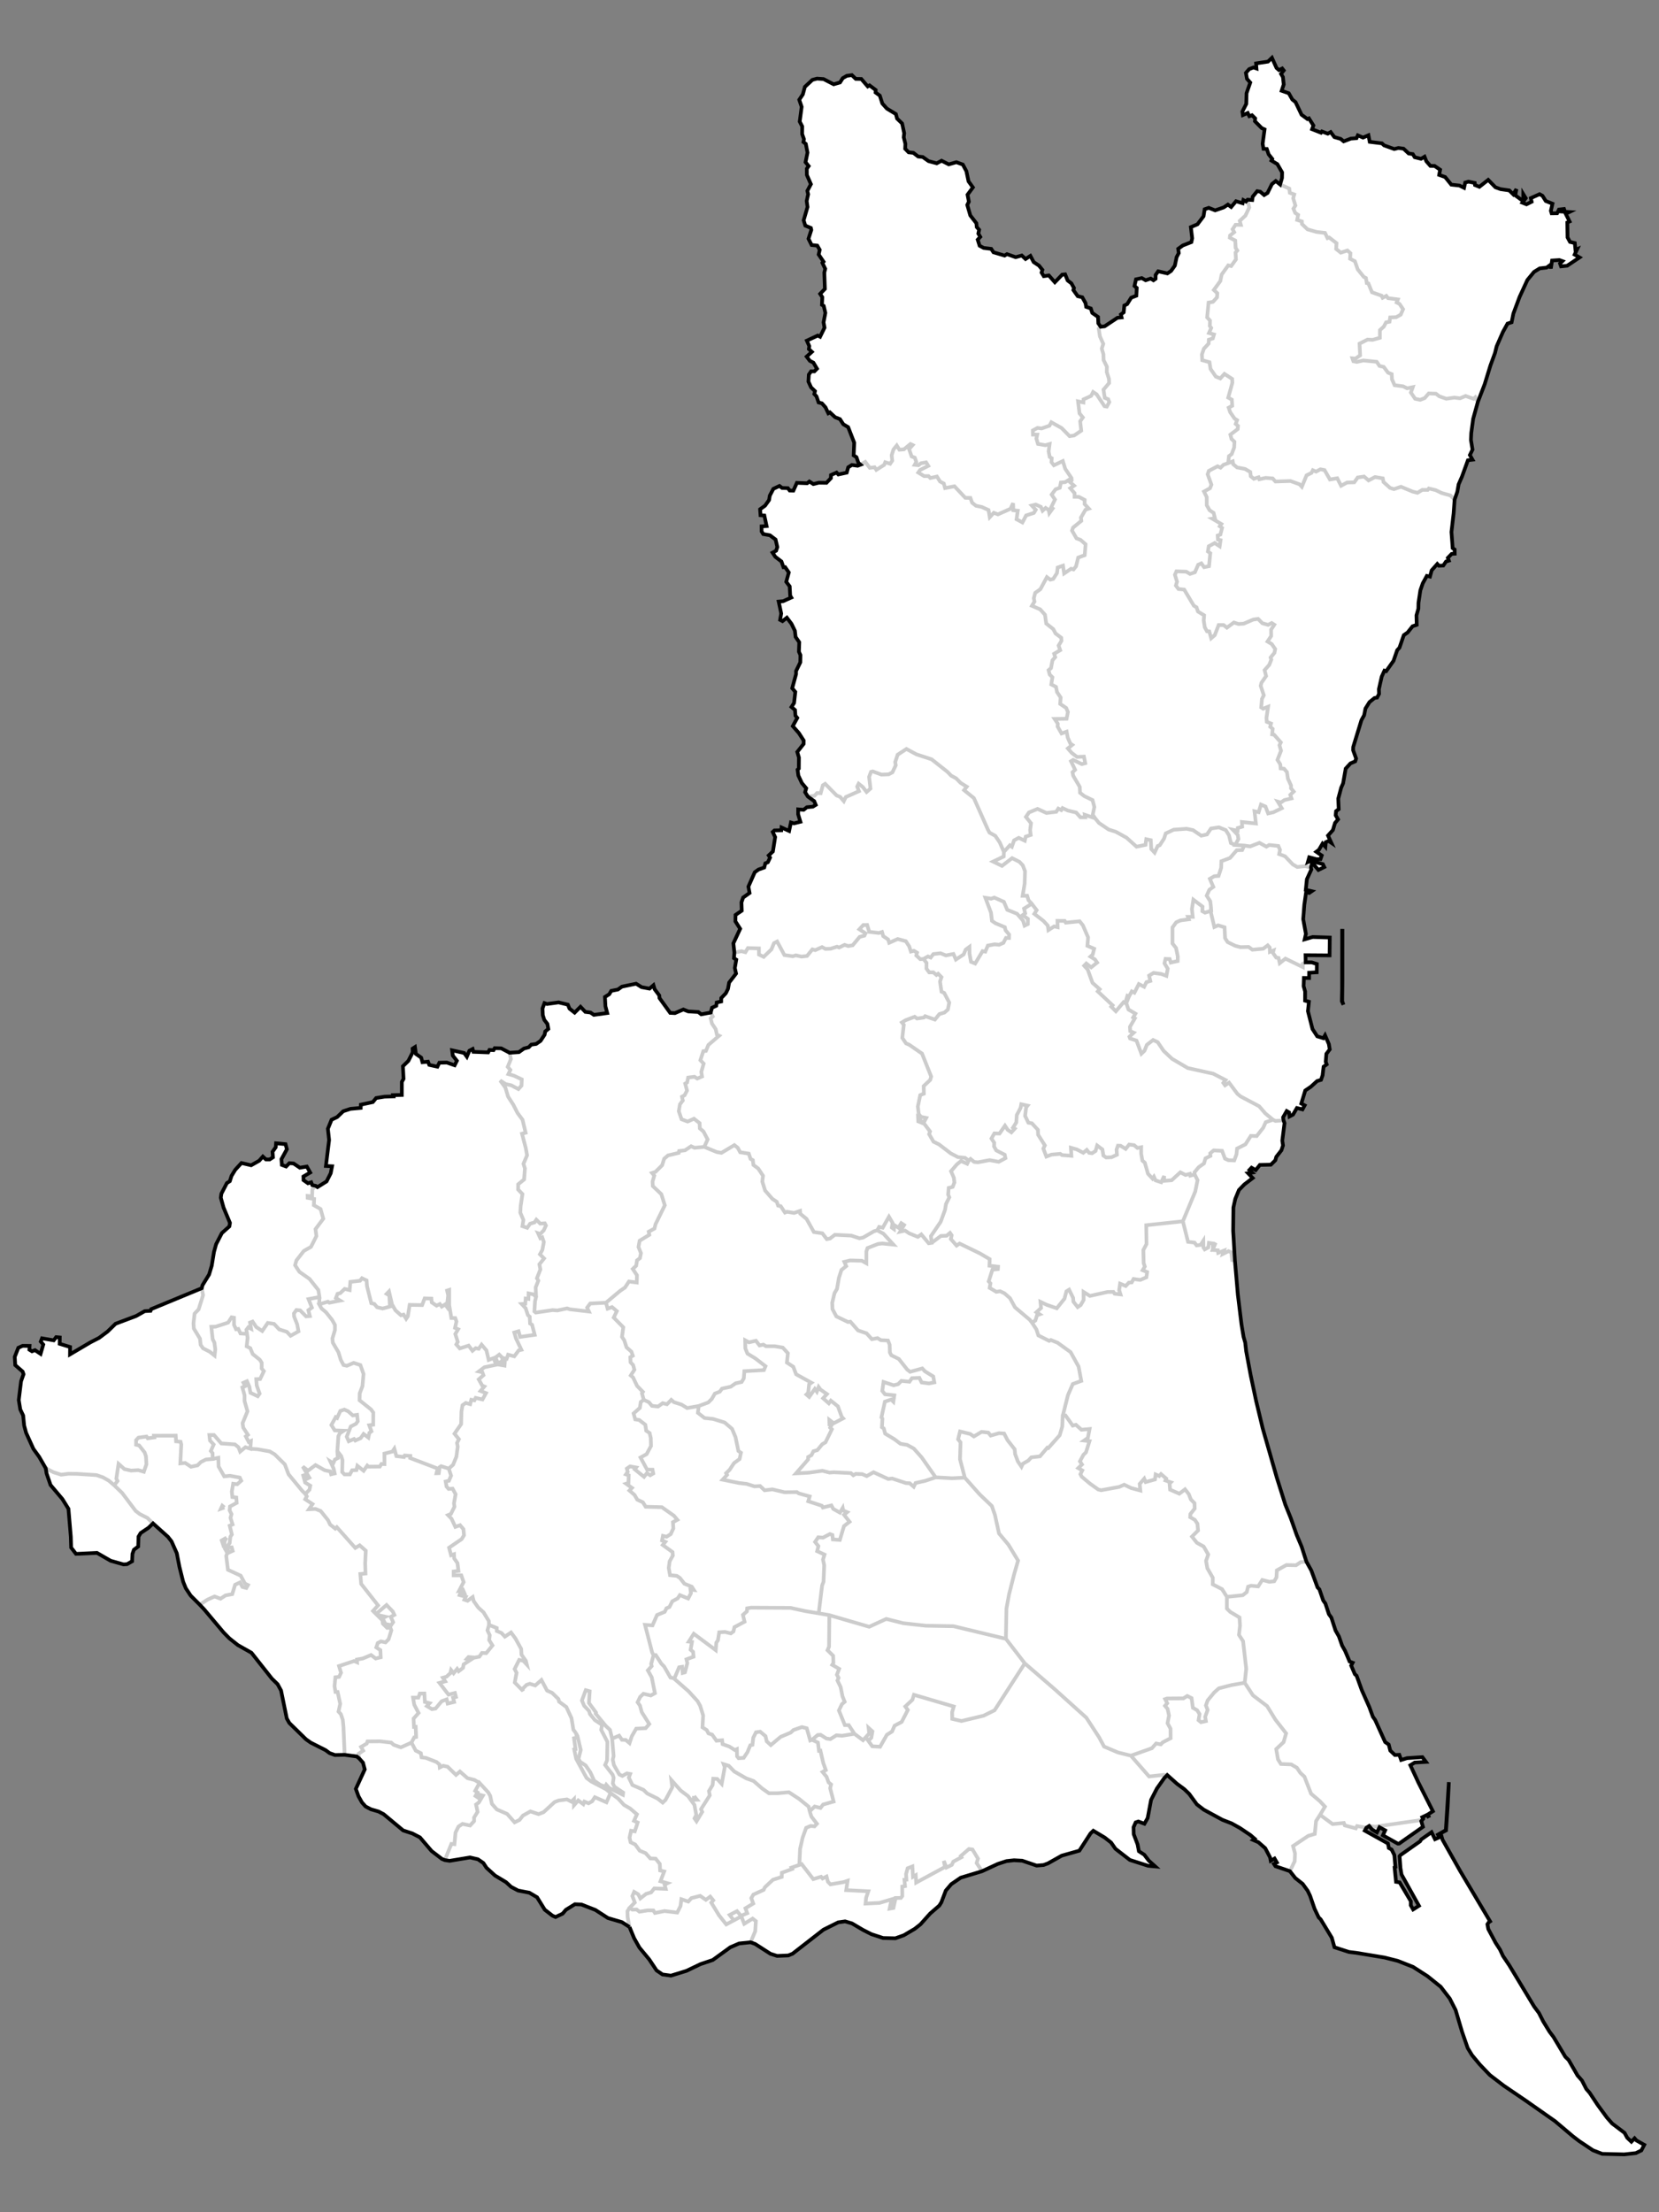 <svg xmlns="http://www.w3.org/2000/svg" width="450" height="600" font-family="-apple-system, BlinkMacSystemFont, &quot;Helvetica Neue&quot;, &quot;Yu Gothic UI&quot;, &quot;Original Yu Gothic&quot;, &quot;Yu Gothic&quot;, YuGothic, Verdana, Meiryo, sans-serif"><rect width="100%" height="100%" fill="#808080" stroke="none"/><path d="M348.164,303.878L348.423,304.61L347.818,309.38L348.011,310.662L347.581,311.984L346.193,313.76L345.929,314.69L344.72,315.887L341.729,315.952L340.609,317.358L339.486,316.71L338.904,317.329L339.638,318.027L338.538,318.205L339.794,319.509L337.515,321.256L336.056,322.762L335.065,325.179L334.555,327.495L334.491,333.839L334.96,341.818L335.763,351.15L336.753,359.222L337.309,362.567L337.764,364.148L338.021,366.47L339.229,372.934L340.709,379.911L342.49,387.342L346.305,400.683L348.627,408.05L350.105,411.707L351.738,416.337L353.075,419.514L354.363,423.548L355.696,425.957L357.381,430.539L357.886,431.07L358.923,434.083L359.512,434.912L360.46,437.8L361.132,438.736L362.255,442.216L363.17,443.818L364.053,446.332L364.858,447.759L366.082,450.651L366.905,450.968L366.503,451.729L367.505,454.073L367.979,454.5L369.373,458.374L371.426,462.999L372.382,465.612L373.011,466.507L375.709,472.471L376.689,473.158L377.114,474.808L378.373,476.001L379.557,475.94L380.061,477.341L381.675,476.842L385.82,476.572L386.786,477.858L383.735,478.039L382.554,478.765L384.744,483.477L388.67,491.25L387.259,492.152L387.479,492.58L387.375,492.634L387.15,492.202L385.798,492.861L386.032,493.32L385.516,493.928L385.977,495.473L379.514,500.015L379.155,500.033L375.107,497.78L375.727,496.434L374.183,495.583L373.489,496.991L372.158,496.193L371.375,495.247L370.642,495.71L370.201,496.504L376.483,499.996L376.713,501.221L377.474,501.637L378.214,503.14L378.5,506.377L378.281,506.484L378.666,510.39L379.645,510.536L382.684,515.663L382.674,516.763L383.306,517.885L384.885,516.892L380.172,508.428L379.87,506.681L379.634,503.438L379.841,503.169L385.197,499.402L385.504,498.896L388.303,496.932L389.248,498.836L390.418,498.321L390.037,497.594L392.174,496.38L392.585,489.971L393.001,483.351L392.675,489.925L392.239,496.444L390.773,497.203L391.281,498.969L396.077,507.476L404.43,521.529L404.048,521.019L403.459,521.906L403.693,523.199L405.688,526.938L406.88,528.781L407.688,530.509L409.385,533.029L416.128,544.209L417.438,545.972L418.597,548.258L420.308,551.05L421.384,552.472L424.588,557.844L425.489,558.723L427.912,562.93L429.104,564.283L430.281,566.578L431.189,567.618L433.358,570.896L435.878,574.33L437.301,575.948L440.662,578.489L441.38,579.809L442.511,580.878L443.375,579.955L443.883,580.533L446,581.73L445.213,583.24L443.732,583.963L440.564,584.318L434.602,584.173L432.093,583.205L428.379,580.729L426.634,579.394L421.783,575.294L413.833,569.718L407.849,565.649L404.115,562.788L401.408,559.957L399.283,557.402L398.112,555.482L396.578,551.064L394.831,545.171L393.246,542.056L390.786,538.854L387.218,535.986L383.291,533.463L379.116,531.821L375.527,530.917L367.879,529.653L365.91,529.414L361.968,528.14L361.246,525.546L358.227,520.561L357.694,520.054L356.575,517.709L355.364,514.197L354.708,512.821L353.351,510.947L351.358,509.375L349.883,507.499L345.964,506.158L345.559,505.542L346.345,505.147L345.724,504.077L344.685,504.68L344.499,503.756L343.193,501.271L341.352,499.658L339.906,499.026L340.315,498.697L339.161,497.7L336.326,495.793L334.086,494.548L331.589,493.578L326.525,490.827L324.648,489.39L322.566,486.541L321.245,485.261L319.277,483.814L316.612,481.438L315.803,482.255L313.816,485.064L312.226,488.164L311.298,493.096L310.426,494.635L308.782,494.026L308.048,494.272L307.472,495.577L307.518,497.466L308.567,500.249L308.92,502.092L310.387,503.051L311.63,504.676L313.348,506.217L311.428,506.047L306.471,504.457L302.556,501.422L301.379,499.738L299.642,498.378L296.559,496.539L295.803,497.26L292.772,501.942L288.001,503.289L284.28,505.376L283.058,505.836L281.186,505.993L277.269,504.66L275.057,504.54L273.03,504.76L270.667,505.53L266.378,507.516L260.589,509.271L258.023,511.03L256.55,512.761L255.33,515.972L254.768,516.853L252.306,518.981L249.672,521.925L248.106,523.153L245.148,524.891L242.869,525.701L239.541,525.627L236.377,524.595L234.108,523.446L231.103,521.673L229.234,521.117L227.369,521.38L223.364,523.369L214.983,529.885L213.823,530.362L210.794,530.49L208.972,529.902L204.835,527.246L203.601,526.79L200.482,527.111L198.085,528.146L193.342,531.592L190.025,532.706L186.184,534.544L181.995,535.831L179.71,535.518L178.092,534.421L176.093,531.423L173.449,528.236L171.997,525.662L170.752,522.643L168.698,521.328L164.9,520.212L161.492,518.012L157.72,516.546L155.938,516.469L153.492,517.983L152.599,519.032L150.696,519.938L149.85,519.569L147.762,517.949L145.68,514.582L143.586,513.343L140.524,512.751L138.634,511.753L137.248,510.474L134.284,508.696L131.971,506.591L131.101,505.278L129.634,504.272L127.49,503.78L121.974,504.695L120.65,504.498L119.851,504.166L117.077,502.041L113.912,498.336L111.861,497.273L109.356,496.452L104.063,492.044L102.669,491.317L100.615,490.72L99.171,489.959L98.192,488.872L97.252,487.207L96.519,485.176L98.944,479.9L98.458,478.073L97.424,476.915L96.767,476.392L93.483,475.945L90.846,475.998L89.394,475.477L88.335,474.688L84.261,472.625L82.99,471.724L78.484,467.318L77.789,466.088L76.236,458.505L75.297,456.782L73.77,455.302L68.201,448.259L64.508,446.177L62.217,444.354L60.663,442.777L55.393,436.511L54.183,435.226L51.715,432.761L50.407,430.779L49.686,429.01L48.666,424.941L47.961,421.284L46.533,418.069L45.554,416.817L41.502,413.179L40.27,414.376L38.158,415.784L37.569,416.771L37.492,419.445L36.324,420.32L35.924,421.441L35.838,423.453L34.466,424.234L33.522,424.303L29.995,423.303L26.306,421.178L20.613,421.442L19.298,419.74L19.207,416.774L18.567,409.222L16.921,406.571L13.709,402.767L12.63,399.619L12.398,398.209L10.612,395.114L9.069,392.982L7.075,388.592L6.55,386.64L6.281,383.905L5.5,382.268L5.09,379.721L5.71,374.632L6.386,372.716L6.137,371.995L4.134,370.249L4,368.013L4.965,365.554L6.128,365.024L8.027,365.032L7.965,366.061L8.682,366.501L9.488,366.189L11.008,367.205L11.74,364.67L11.056,363.86L11.396,362.979L14.574,363.527L15.233,362.656L16.216,362.75L16.194,364.473L19.009,365.329L18.988,367.335L24.552,364.059L26.883,362.86L29.192,361.129L31.35,359.026L36.938,356.925L39.259,355.612L40.831,355.518L41.01,355.064L54.73,349.39L54.935,348.571L56.709,345.688L57.432,343.3L58.045,339.552L58.622,337.449L60.177,334.446L62.215,332.627L62.372,331.67L60.646,327.541L59.895,324.852L60.043,323.765L61.537,320.881L62.34,320.363L62.802,318.921L63.805,317.279L65.493,315.434L68.121,316.048L70.294,314.827L71.296,313.689L72.135,314.464L73.153,314.468L74.046,313.884L73.914,312.392L74.801,311.143L74.879,310.074L77.449,310.324L77.819,311.7L76.341,314.389L76.454,315.947L77.605,316.382L78.498,315.473L79.643,315.57L81.337,316.709L83.223,316.394L84.139,318.018L82.307,319.086L82.329,320.079L83.531,320.925L84.407,320.666L84.709,321.436L85.641,321.63L86.118,321.967L88.582,320.424L89.703,318.22L90.074,316.32L88.402,316.238L89.266,309.189L88.936,306.139L89.94,303.688L91.447,302.974L93.1,301.392L95.065,300.744L97.842,300.49L97.875,299.611L101.123,298.908L102.029,297.807L104.305,297.441L106.719,297.365L106.642,297.029L108.991,296.979L108.997,293.434L109.459,292.609L109.289,289.182L110.762,287.746L111.949,285.41L111.915,284.405L112.559,283.991L112.815,285.85L114.238,286.841L114.59,288.102L116.09,287.946L116.442,288.823L118.647,289.309L119.172,288.233L121.191,288.185L123.323,288.927L123.935,287.708L122.817,286.29L122.636,284.865L125.905,285.593L126.632,286.598L127.327,284.967L128.2,284.514L128.418,285.28L132.407,285.432L132.765,284.763L133.867,284.821L134.189,284.285L135.96,284.331L138.219,285.527L140.762,285.359L142.12,284.391L143.404,284.049L144.102,283.331L145.42,283.141L146.628,282.306L147.727,280.632L147.892,279.761L148.73,279.065L148.491,277.711L147.635,276.608L147.229,275.318L147.156,273.519L147.686,272.061L148.357,272.303L151.517,271.87L154.029,272.481L154.475,273.551L155.87,274.651L157.464,273.062L158.769,274.442L160.166,274.618L161.088,275.253L164.707,274.759L164.224,272.912L164.085,270.397L165.252,269.66L165.799,268.742L167.606,268.377L168.692,267.601L172.534,266.801L174.03,267.735L176.179,268.136L177.254,267.215L177.57,268.3L178.821,269.973L178.89,270.698L181.786,274.713L183.072,274.779L185.358,273.792L186.689,274.318L189.41,274.479L190.2,275.1L192.783,274.626L193.142,273.314L194.284,272.784L194.408,271.89L195.618,271.625L195.633,270.701L196.879,269.389L197.461,268.207L197.774,266.492L199.658,264.054L199.324,262.543L199.709,260.283L199.085,259.88L199.196,258.358L198.931,255.841L200.769,251.906L199.478,249.893L199.512,248.15L201.196,246.998L201.12,244.739L201.573,243.431L203.319,242.2L203.002,240.464L204.73,236.562L205.736,235.842L207.305,235.289L207.596,234.152L208.278,233.866L208.879,232.598L208.506,232.013L209.648,230.938L210.26,227.041L209.606,225.649L210.056,225.227L211.919,225.188L211.989,224.437L214.048,225.377L214.537,223.076L215.342,223.323L217.107,222.881L216.493,220.855L216.5,219.514L217.982,219.636L218.863,218.939L220.484,218.784L221.27,218.303L220.848,217.282L219.135,216.047L218.384,214.861L218.688,213.796L217.505,212.38L216.551,210.336L216.342,208.76L216.68,208.448L216.706,205.459L216.256,203.943L217.976,201.776L217.991,200.84L216.687,198.813L215.045,196.945L216.255,194.715L215.757,194.097L215.644,192.563L214.689,191.746L215.389,190.665L215.726,187.66L214.891,186.655L215.929,182.832L215.923,182.02L217.08,179.644L217.11,177.666L216.706,176.758L216.796,174.188L215.799,172.741L215.612,171.082L214.686,169.18L213.433,167.531L212.248,168.467L211.595,168.122L211.904,166.405L211.213,163.164L212.42,163.056L214.64,162.065L214.336,161.551L214.202,159.042L213.271,157.803L213.963,155.267L212.966,153.82L212.524,153.855L211.97,152.289L210.297,151.008L209.549,149.892L210.519,149.364L210.85,148.379L210.372,146.334L208.834,145.176L207.023,144.85L206.581,144.131L206.575,142.766L207.94,142.68L207.328,139.817L206.29,139.749L206.174,138.118L207.518,137.149L208.601,135.633L208.806,134.429L209.766,132.587L211.425,131.8L212.146,132.348L213.704,132.394L214.206,133.047L215.195,133.077L216.152,130.955L218.937,131.07L219.537,130.598L220.612,131.286L222.095,130.923L224.173,130.955L225.378,129.69L225.402,128.843L226.91,128.165L227.398,128.684L229.675,128.188L230.081,126.737L231.07,126.111L232.636,126.328L233.417,126.033L232.849,125.548L232.308,123.991L231.555,123.511L231.7,120.063L230.065,115.857L228.743,115.067L227.836,113.673L226.53,113.165L225.1,111.836L224.669,112.085L223.915,110.482L222.936,109.382L222.042,109.155L221.471,107.503L220.878,106.864L221.063,106.083L220.01,105.074L219.284,103.497L219.391,101.604L220.012,100.705L220.889,100.726L221.609,100.003L220.632,98.355L219.671,97.866L218.801,96.721L220.226,95.433L219.402,94.676L219.518,93.882L218.855,92.388L221.815,91.011L222.444,91.337L223.65,88.877L223.387,87.423L223.876,84.864L223.436,82.968L222.952,82.677L223.046,80.598L222.462,79.704L223.745,78.363L223.592,73.915L223.841,72.907L223.072,71.313L223.383,70.975L222.061,69.033L222.347,67.758L221.682,66.615L220.143,66.452L219.301,64.755L220.067,62.362L219.944,61.821L218.44,61.196L217.99,59.752L219.042,56.133L218.811,54.519L219.208,52.695L218.992,51.77L219.956,49.954L218.864,47.453L218.844,45.762L219.351,45.044L218.5,43.992L219.032,41.388L218.57,39.023L217.924,38.521L218.073,37.752L217.578,36.361L217.6,34.287L216.92,32.975L217.446,28.973L216.794,27.059L217.762,25.611L218.325,23.554L220.358,21.661L221.616,21.321L223.377,21.444L226.131,22.86L227.853,22.364L228.599,21.197L229.692,20.567L231.07,20.376L232.123,21.392L233.623,21.415L235.38,23.447L235.855,23.154L237.533,24.414L237.49,25.085L238.645,25.928L239.329,28.069L240.567,29.454L243.008,30.933L243.324,32.158L244.693,33.486L245.261,36.124L245.14,37.243L245.582,39.014L245.525,40.346L246.467,41.312L247.752,41.454L249.051,42.456L250.297,42.587L251.879,43.706L254.094,44.295L255.401,43.592L257.347,44.581L259.411,43.994L261.157,44.625L262.131,46.434L262.707,49.178L263.899,50.83L262.44,52.809L262.804,54.695L262.371,55.588L263.195,58.439L264.837,60.544L264.951,61.602L265.591,62.318L265.366,63.354L265.899,64.252L265.2,65.004L265.712,66.647L266.818,67.243L268.868,67.495L269.48,68.43L272.496,69.318L273.145,68.927L275.5,69.758L277.154,69.298L278.174,70.25L279.493,69.401L280.384,71.088L281.814,72.033L282.754,73.197L282.52,73.93L283.127,74.905L284.494,74.704L286.128,76.556L288.123,74.491L288.917,74.411L289.589,76.061L290.603,76.842L291.314,78.111L291.147,78.666L292.34,80.331L293.568,80.629L294.45,82.212L294.622,83.222L295.887,83.664L296.278,84.874L297.839,85.965L297.913,87.683L298.566,88.62L299.627,88.502L303.101,86.193L304.223,86.088L304.036,85.287L304.799,84.72L304.97,82.865L305.745,82.477L306.831,80.742L308.233,80.202L308.344,78.094L307.732,77.568L308.134,75.762L309.706,75.42L310.756,76.017L312.122,75.551L312.877,76.018L313.453,75.609L313.463,74.564L314.147,73.589L316.658,74.153L317.652,73.488L318.676,72.04L319.159,69.729L319.74,68.633L319.576,67.487L320.837,66.575L323.158,65.665L323.38,64.637L323.015,61.602L324.815,60.834L326.455,58.659L326.759,56.754L327.867,56.37L329.607,57.056L331.931,56.254L333.062,55.492L333.953,56.146L335.266,54.577L337.065,55.122L337.267,54.265L337.962,54.652L338.415,54.159L339.656,54.258L339.791,53.349L341.011,51.847L341.827,51.987L342.9,52.902L343.811,52.344L345.011,49.929L346.045,49.094L347.23,50.041L347.744,48.266L347.768,46.753L346.479,44.508L344.876,43.552L345.101,43.102L344.106,41.841L343.615,40.401L342.729,40.379L342.484,39.017L343.014,35.089L342.252,34.757L340.391,32.88L340.466,32.111L339.608,31.259L338.873,31.52L338.443,30.644L337.127,31.216L336.99,30.255L338.044,28.185L338.121,25.28L339.129,22.396L338.234,21.371L337.953,19.763L338.838,18.747L340.001,18.292L340.812,18.571L340.706,17.195L343.938,16.709L345.013,15.682L346.252,18.43L346.925,19.012L347.794,18.573L348.212,19.108L347.476,20.035L347.989,20.901L348.21,22.904L347.644,24.613L349.573,25.287L350.535,26.986L351.413,27.701L353.047,31.119L354.656,32.297L355.051,32.114L356.262,34.032L355.899,35.042L358.319,35.995L358.573,35.657L360.155,36.261L360.944,35.826L361.948,37.184L363.663,37.675L364.473,38.339L366.419,37.595L367.954,37.482L368.308,36.709L369.715,37.317L371.186,36.688L371.53,38.471L374.851,38.88L375.429,39.428L378.189,40.424L379.326,40.137L380.707,40.325L382.106,41.633L383.22,41.797L383.742,42.651L385.458,43.069L386.405,42.506L386.902,43.753L387.989,44.995L389.134,45.01L390.63,46.03L390.373,47.441L391.992,48.015L393.658,50.083L395.857,50.323L397.124,50.938L397.436,49.512L398.322,49.269L400.018,49.609L400.09,50.189L401.279,50.669L403.67,48.784L405.628,50.795L407.018,51.3L409.387,51.64L410.459,52.707L411.332,51.28L411.019,52.981L413.174,54.566L413.183,52.64L413.858,53.748L412.951,54.973L414.062,55.417L415.457,54.716L415.234,53.732L417.607,52.668L418.386,53.095L419.287,54.518L421.11,55.247L420.669,57.168L420.878,57.86L422.363,57.84L422.857,56.832L424.633,56.637L423.487,57.371L425.662,57.507L424.691,57.973L425.746,60.071L425.131,60.343L425.192,64.386L425.857,65.617L427.16,65.926L427.339,67.744L427.826,67.547L427.117,69.054L428.445,69.828L425.096,72.068L423.433,72.246L423.157,71.479L423.813,70.831L422.966,70.528L420.998,70.659L420.655,72.822L420.432,71.912L419.529,72.579L417.656,72.788L416.109,73.743L414.296,75.944L412.188,80.523L410.498,85.056L410.021,87.416L408.923,87.754L407.667,90.031L405.962,93.921L405.524,95.714L404.266,99.152L402.722,104.186L400.877,108.979L399.594,113.586L399.077,117.441L398.986,119.314L399.416,121.949L398.699,123.42L399.416,124.679L398.168,124.837L396.568,129.247L395.645,131.371L395.294,133.384L394.558,135.513L394.292,139.231L393.702,144.283L394.031,148.669L394.565,149.034L394.6,150.172L393.753,150.235L392.718,151.311L392.998,152.064L392.227,152.305L391.481,153.391L390.303,153.444L389.863,152.957L388.339,154.686L387.869,156.394L387.026,156.196L385.921,158.215L385.265,160.119L384.76,163.508L384.728,165.094L384.216,166.891L384.278,169.473L383.158,169.848L381.808,171.55L380.773,172.272L379.597,175.68L378.986,176.341L377.991,179.229L375.997,182.038L375.524,181.894L374.788,183.508L374.02,186.916L374.068,188.187L373.539,189.196L372.843,189.308L371.47,190.421L370.382,192.159L370.013,194L369.28,195.331L367.058,202.6L367.027,203.473L367.846,205.733L367.598,206.493L366.313,207.047L365.018,208.46L364.31,212.461L363.788,213.651L362.999,216.61L363.125,219.472L362.407,219.996L362.299,221.125L362.944,222.236L362.114,223.219L361.548,225.129L360.215,226.62L361.118,228.587L360.362,228.076L359.615,228.419L359.504,229.668L358.737,228.808L357.76,230.478L357.047,231.019L358.519,232.034L358.178,233.013L357.121,233.037L355.131,232.508L354.753,233.821L355.501,233.484L358.82,234.372L359.206,235.169L357.608,235.951L356.456,234.603L355.798,234.406L355.597,235.302L355.704,235.808L354.492,238.452L354.191,241.344L355.808,241.716L355.114,242.191L354.291,241.899L353.79,245.405L353.493,249.294L354.221,253.285L353.897,254.761L356.068,254.133L360.693,254.277L360.646,259.12L354.124,259.071L354.157,261.009L355.789,261.016L357.198,261.455L357.171,263.701L355.104,263.826L355.091,265.26L353.687,265.234L353.602,267.45L354.01,268.907L353.997,271.398L355.04,271.689L354.771,274.242L356.01,279.096L357.303,281.075L358.961,281.582L359.419,280.792L360.448,283.18L360.688,284.617L359.772,285.828L359.606,287.985L359.86,288.691L359.023,289.312L358.749,291.658L358.319,292.881L357.268,293.2L355.563,294.748L354.047,295.77L352.976,299.306L353.891,299.802L353.296,300.892L351.782,300.516L350.728,302.313L349.781,302.812L349.663,301.712L349.02,301.337L348.035,303.049ZM364.412,272.518L363.972,271.552L364.043,268.193L364.057,252.442L364.13,252.444L364.128,265.979L364.071,271.535Z" fill="white"></path><path d="M121.139,400.048L121.139,400.048M62.706,417.151L62.706,417.151M355.597,235.302L354,234.919L351.89,235.147L350.674,234.455L348.569,232.249L346.966,231.643L347.2,230.494L346.747,229.445L344.263,229.179L343.514,229.634L341.618,228.596L339.109,229.567L337.515,229.335L335.05,229.174L335.918,227.566L335.743,226.447L334.406,225.044L335.699,225.306L335.747,224.566L336.944,224.214L336.862,222.945L340.663,223.349L340.279,220.039L341.408,220.284L342.035,218.22L343.261,218.748L343.976,220.622L345.42,220.295L347.678,219.21L346.601,217.419L347.426,217.661L348.38,216.996L350.315,216.542L349.986,215.571L350.914,214.69L350.181,213.808L350.189,213.042L349.344,211.191L349.083,209.409L348.287,208.494L347.378,208.407L347.274,207.313L346.509,206.089L347.477,203.605L347.057,202.133L347.426,201.35L345.583,199.259L345.076,199.178L345.208,197.689L344.544,197.115L344.761,196.234L343.615,195.773L343.526,194.707L343.967,191.674L342.626,192.215L342.099,191.864L342.302,189.565L342.806,188.574L341.958,186.001L342.187,185.146L343.43,183.358L343.014,181.75L344.287,180.323L344.843,178.88L344.646,178.337L345.694,177.057L345.895,176.038L344.957,174.679L343.814,173.995L344.802,172.509L344.784,170.768L345.65,169.436L344.947,168.981L343.967,169.48L342.405,169.032L341.255,167.852L339.933,168.044L337.355,169.147L335.956,169.248L334.693,168.837L332.797,170.236L331.918,169.533L330.556,169.533L329.502,172.266L328.532,173.103L328.007,171.249L327.388,171.212L326.786,170.118L326.507,168.281L326.616,166.886L324.94,165.859L324.548,164.705L323.828,164.285L321.207,159.906L319.663,159.759L318.952,158.812L319.271,157.79L318.694,155.903L319.107,154.959L321.776,155.058L322.785,155.663L324.115,155.214L325.004,153.177L325.866,152.793L326.608,153.827L327.934,153.566L328.289,150.039L327.638,149.581L327.875,148.16L329.48,147.285L330.828,148.163L331.07,146.511L330.365,146.355L330.293,145.247L331.027,144.977L331.487,143.182L330.858,142.732L331.29,142.131L328.832,140.676L329.548,140.554L329.186,139.104L328.109,138.397L327.33,137.036L327.328,134.834L326.581,133.323L328.207,132.423L328.595,131.448L327.577,128.642L327.896,127.707L330.266,126.46L331.076,126.844L331.864,126.065L333.14,125.613L334.372,125.131L334.493,125.904L335.552,126.777L337.716,127.194L339.127,128.007L339.265,129.165L340.106,129.859L341.384,129.449L341.592,129.988L343.319,129.613L345.212,129.764L345.968,130.598L350.036,130.465L352.489,131.346L353.122,132.017L354.398,128.927L355.75,128.255L356.11,127.539L356.982,127.916L358.16,127.282L359.276,127.493L360.74,130.044L362.727,129.716L363.771,131.747L365.39,130.87L367.344,130.812L368.275,129.504L369.99,129.25L371.224,130.298L372.981,129.381L375.081,129.745L375.275,130.733L377.04,132.321L378.098,132.659L380.005,132.019L383.228,133.348L384.49,133.662L385.797,132.865L387.254,132.874L387.564,132.486L389.41,132.927L391.025,133.707L393.422,134.383L394.558,135.513M174.627,379.66L174.118,377.887L174.386,377.501L172.79,375.861L171.72,373.589L171.09,373.051L172.085,371.502L171.726,370.223L171.032,369.476L170.978,368.091L171.649,367.708L171.277,366.602L169.936,365.421L169.343,363.545L168.717,362.592L169.066,359.996L166.469,357.353L167.315,355.606L166.015,354.513L164.821,354.946L164.371,353.322L168.181,350.13L169.53,349.206L170.606,347.57L172.72,347.847L172.774,345.883L171.641,344.168L172.562,343.294L172.792,341.837L173.586,341.242L173.855,339.879L173.188,338.22L173.491,336.512L176.124,334.912L175.965,334.056L177.522,333.21L177.806,332.046L180.327,326.9L179.386,323.887L177.07,321.685L177.01,320.443L177.467,318.864L176.873,318.141L177.792,317.84L179.592,316.054L180.162,314.271L181.195,313.378L184.114,312.683L184.208,312.183L185.816,311.988L187.46,310.889L188.398,311.311L191.032,311.059L194.425,312.461L195.694,312.678L199.203,310.58L200.119,311.308L200.771,312.517L203.107,312.885L203.578,314.319L204.21,314.657L204.359,315.969L205.663,316.92L206.962,318.891L206.772,320.47L207.532,322.9L209.529,325.182L210.697,325.951L211.058,326.992L211.763,327.134L212.921,328.878L213.479,328.656L215.383,328.978L217.011,328.427L217.067,329.182L218.781,330.607L220.765,334.162L223.056,334.496L224.268,336.077L225.149,335.906L226.458,334.896L230.916,335.123L233.113,335.854L234.085,335.67L237.03,333.962L237.95,333.698L239.634,334.609L242.342,337.568L239.301,337.255L238.142,337.395L235.308,338.497L235.002,339.41L234.997,342.621L233.764,341.938L230.555,341.858L229.029,342.243L229.534,343.405L228.24,344.436L227.555,346.556L227.038,349.568L226.362,350.711L225.734,353.345L225.808,355.048L226.86,357.035L230.018,358.557L230.662,358.468L232.739,360.844L235.047,361.619L236.494,363.217L238.021,362.925L238.935,363.483L240.86,363.579L241.318,364.726L241.38,366.818L241.767,367.575L243.806,368.575L246.082,371.463L246.867,372.061L250.172,371.153L250.884,371.927L253.138,373.322L253.438,374.926L251.99,375.212L249.992,374.952L249.377,373.709L247.363,373.788L246.688,374.754L244.495,374.525L243.624,375.408L242.383,375.714L239.657,374.818L239.32,377.232L240.047,378.16L242.584,378.44L242.32,380.169L241.724,379.574L240.026,380.166L239.089,384.412L239.354,384.787L239.22,387.094L239.722,387.43L240.098,388.83L242.631,390.358L244.241,391.574L246.076,391.894L247.888,392.9L250.027,395.308L253.79,400.685L250.987,401.627L248.349,402.225L247.848,403.234L246.749,402.291L245.749,402.245L241.991,401L240.94,401.135L236.949,399.303L235.099,400.345L233.887,399.815L232.1,399.746L231.464,400.123L230.807,399.537L226.142,399.312L225.007,399.402L223.088,398.902L219.388,399.423L215.912,399.61L219.201,395.836L219.215,395.174L220.114,394.663L220.645,393.612L221.712,393.303L223.026,391.709L223.914,391.19L225.639,387.651L225.189,387.215L225.686,386.306L224.996,386.306L224.953,385.098L226.14,386.021L228.694,384.689L228.322,384.279L227.272,381.416L225.36,379.888L224.819,380.615L223.269,379.246L224.306,378.099L222.555,376.88L222.049,376.177L221.57,377.442L221.025,376.702L219.497,378.869L218.747,378.221L219.219,377.766L219.471,375.467L220.089,375.028L215.95,372.736L215.173,370.69L213.448,369.553L213.71,367.026L212.329,365.503L210.144,365.126L207.77,365.128L207.062,364.691L206.018,364.908L205.039,363.641L203.155,364.07L202.126,363.509L202.17,365.715L202.753,367.128L204.88,368.423L207.645,370.548L207.207,371.597L201.908,371.897L201.75,373.848L201.166,374.828L199.529,375.185L198.205,376.109L195.851,376.618L195.229,377.459L193.905,377.967L193.07,379.425L192.112,380.377L189.512,381.347L189.305,383.186L191.107,384.596L193.403,384.841L196.558,385.808L198.561,387.522L199.514,389.792L200.285,393.539L200.983,394.018L200.603,395.727L199.103,396.825L197.899,398.648L196.957,399.562L197.21,400.022L196.017,401.318L200.383,402.208L202.554,402.469L204.621,403.133L206.175,403.047L207.386,404.194L209.515,403.949L212.828,404.735L216.159,404.686L216.658,405.037L219.624,405.864L219.231,407.177L222.924,408.381L223.204,408.871L225.511,408.3L226.022,409.252L227.831,410.254L228.579,408.989L228.703,409.67L229.787,410.137L228.94,410.839L230.439,412.739L228.925,413.917L227.804,417.661L225.918,417.523L225.787,416.317L225.107,416.063L223.233,417.042L221.947,416.94L221.086,418.203L221.992,419.34L221.65,420.71L223.65,421.636L223.239,423.001L223.559,424.517L223.383,429.019L222.991,430.035L222.072,437.563L218.551,436.984L214.419,436.091L203.736,436.033L202.665,436.211L202.584,437.041L201.515,438.002L201.959,439.842L199.202,441.325L198.955,442.465L198.237,443.013L196.665,442.62L195.084,442.711L194.732,444.903L194.294,445.53L194.145,447.555L188.186,443.115L186.836,445.235L187.692,445.34L187.325,447.439L188.004,448.024L188.13,449.333L186.198,450.047L186.434,451.07L185.795,453.565L185.189,453.739L185.036,452.067L184.21,452.198L183.014,455.022L182.704,455.146L181.86,454.989L180.146,451.993L179.373,451.201L177.889,448.9L177.268,448.942L176.86,448.081L174.962,440.696L176.988,440.837L178.227,438.023L180.305,437.171L180.774,436.206L181.582,435.856L182.363,434.3L183.81,433.522L184.417,432.624L186.66,433.546L187.422,432.104L187.29,431.155L188.214,431.243L187.648,430.349L185.642,429.536L184.43,427.981L183.592,427.411L181.746,427.217L181.393,425.266L181.637,423.463L182.507,421.896L182.418,420.95L179.778,419.034L180.469,418.185L179.578,417.818L179.821,416.561L180.812,416.793L181.927,416.088L182.64,414.555L182.536,412.843L183.735,412.203L182.8,411.095L179.527,408.78L175.14,408.664L174.384,407.453L172.852,406.736L172.129,405.476L170.731,404.259L171.421,403.544L169.836,402.418L170.46,402.209L170.541,400.149L169.789,399.884L170.264,399.197L170.027,398.32L170.899,397.716L172.549,398.01L172.171,398.513L174.693,400.545L175.482,399.544L176.359,400.118L177.197,399.643L176.991,398.608L175.511,398.582L173.738,395.305L175.394,394.396L176.585,392.179L176.525,390.03L176.208,388.666L175.283,388.042L175.045,386.423L173.382,385.13L172.303,384.961L171.859,383.365L173.561,381.851L173.814,380.241L174.627,379.66L176.003,380.304L176.844,381.296L178.492,381.479L179.755,380.568L180.915,380.863L182.078,379.669L182.791,380.292L184.877,380.96L186.384,381.893L189.512,381.347M54.73,349.39L55.079,351.294L53.874,355.127L52.784,356.282L52.484,358.884L52.578,360.326L54.241,363.069L54.428,364.753L55.07,365.687L56.891,366.616L58.207,367.666L58.395,365.948L58.156,364.16L57.682,363.197L57.322,359.852L58.512,359.812L61.873,358.723L62.811,357.28L63.473,357.394L63.486,359.339L64.032,360.523L64.638,360.435L65.232,361.664L67.013,361.782L67.166,362.856L66.914,365.157L67.891,365.65L68.541,367.245L70.478,368.796L70.994,369.632L70.976,371.165L71.572,371.89L70.567,374.014L69.51,374.06L69.627,375.742L70.424,377.982L69.915,378.689L67.93,377.751L67.639,376.081L66.99,374.611L66.044,375.036L66.49,375.963L65.744,376.297L66.33,378.415L66.327,379.975L67.13,382.769L65.803,386.002L65.98,387.205L67.247,389.153L66.682,389.587L67.457,391.071L68.051,390.825L67.903,392.926L66.565,392.516L65.14,393.697L64.699,392.544L63.731,391.751L60.025,391.491L58.045,389.204L56.785,389.21L56.956,390.694L57.957,391.781L57.187,393.537L57.657,394.14L57.671,395.704L55.851,395.853L54.483,396.532L53.596,397.429L51.802,397.814L50.237,396.782L48.909,396.905L49.17,391.78L48.985,391.03L47.756,390.919L47.671,389.376L41.787,389.397L41.872,389.842L40.077,390.099L39.744,389.621L37.55,389.921L36.915,390.612L36.911,391.84L37.748,392.041L39.226,393.921L39.586,394.956L39.713,397.157L39.019,399.17L37.525,398.731L35.551,398.848L33.748,398.447L32.158,397.024L31.554,401.04L31.887,401.68L30.977,402.836L29.488,401.568L27.89,400.666L26.18,400.08L20.982,399.746L18.597,399.712L16.592,399.965L14.529,399.312L12.398,398.209M85.641,321.63L84.716,322.588L84.656,324.48L83.439,324.351L83.45,324.883L85.207,325.188L85.134,326.88L86.956,327.916L87.69,330.541L85.579,333.368L85.827,335.251L84.349,338.183L82.416,339.275L80.406,341.857L80.044,343.153L81.202,344.934L83.954,346.867L86.358,349.889L86.654,351.786L83.686,352.341L84.598,354.653L83.643,355.354L84.046,356.934L83.03,357.032L81.428,355.401L80.402,355.302L79.73,356.234L79.775,357.074L80.617,359.209L80.965,361.102L78.822,362.293L77.809,361.222L75.725,360.554L74.352,359.074L72.633,358.809L71.129,360.994L69.499,359.912L68.513,358.439L67.823,358.71L68.104,360.385L67.346,359.999L66.837,360.671L67.013,361.782M188.269,487.141L189.061,488.12L188.105,488.156L188.269,487.141M121.731,398.312L122.353,400.229L121.769,401.62L120.881,401.817L121.12,403.171L121.686,403.83L122.76,403.76L123.583,405.262L123.14,407.714L123.267,408.666L122.308,410.608L121.527,410.932L122.468,411.899L123.518,414.129L124.798,413.669L125.702,414.739L125.859,416.394L125.225,417.437L121.813,419.764L122.354,421.817L123.15,421.542L123.191,422.665L124.089,423.953L124.357,426.055L123.05,426.222L123.049,427.263L125.119,427.259L125.76,429.098L124.576,431.36L125.535,431.096L125.939,432.025L124.859,431.972L124.652,432.612L126.356,433.075L125.967,433.867L126.831,434.168L128.215,433.152L128.502,434.274L129.741,436.018L131.153,437.289L132.609,439.694L132.64,440.707L132.223,442.194L132.843,443.498L132.691,444.829L133.583,446.283L131.891,448.366L130.728,448.31L130.026,449.321L128.782,449.569L127.088,449.418L126.614,449.94L127.601,450.21L125.755,451.411L125.593,452.363L124.417,453.268L123.998,452.642L123.043,453.819L122.353,452.951L122.14,453.811L121.102,454.752L120.129,455.033L120.761,456.025L119.203,456.437L121.654,459.617L123.396,459.177L123.676,460.245L122.898,460.444L123.189,461.613L121.43,462.043L121.155,460.914L119.784,461.423L118.148,463.394L117.153,463.548L115.795,462.729L116.515,461.943L115.241,461.605L115.111,459.312L113.881,459.331L113.472,460.431L112.04,460.441L112.358,462.343L113.539,464.594L112.182,466.12L112.289,468.366L112.758,468.347L112.869,471.11L112.363,471.208L111.616,472.625L108.735,473.92L106.783,473.234L106.105,472.624L103.102,472.278L99.683,472.304L99.482,472.895L97.929,473.799L98.513,474.816L97.232,475.678L97.424,476.915M93.483,475.945L93.165,468.415L92.98,466.456L92.446,464.894L91.822,464.225L92.28,462.119L91.58,458.893L91.003,458.89L90.742,457.287L90.976,454.914L91.972,454.81L92.507,453.678L91.958,451.869L96.046,450.511L96.853,450.849L96.819,450.099L98.441,449.808L100.65,448.876L101.899,449.816L103.266,449.491L103.178,447.552L102.067,446.813L102.469,445.621L103.332,445.179L104.57,445.448L105.401,444.623L106.151,442.191L105.892,441.459L105.018,441.515L103.849,440.356L103.731,439.465L102.223,437.97L104.563,438.498L103.756,438.925L104.552,440.469L106.083,440.782L106.643,439.971L105.987,438.527L106.969,437.997L106.54,437.075L104.852,435.313L102.125,437.634L101.221,436.883L102.552,435.417L97.966,429.579L97.733,426.898L99.14,426.767L99.05,424.063L99.212,420.579L97.56,419.122L96.375,419.831L91.368,414.207L90.94,414.595L89.529,413.474L88.973,412.295L86.986,409.819L85.594,409.262L83.811,409.341L84.773,407.931L82.791,406.629L83.225,405.844L82.822,405.204L83.94,404.046L84.164,402.95L82.769,402.091L82.258,400.201L82.96,399.989L83.362,401.03L83.896,400.767L82.117,397.761L83.55,398.873L85.591,397.356L88.077,398.759L89.609,399.084L89.816,399.855L90.786,399.623L90.484,398.29L89.604,396.38L90.389,396.881L90.854,395.859L91.634,395.473L91.505,393.583M335.05,229.174L333.877,228.649L333.366,226.564L332.49,225.142L330.616,224.389L328.486,224.708L327.384,226.321L325.824,226.65L323.602,225.143L321.853,224.785L318.38,225.028L316.212,226.031L315.737,227.459L314.573,229.252L314.019,229.456L313.186,231.249L312.287,230.281L312.139,227.876L310.917,227.611L310.716,229.141L308.284,229.639L305.568,227.199L302.655,225.592L300.718,224.978L298.106,223.224L297.072,221.946L296.406,220.976L296.839,218.871L296.35,217.002L294.125,215.927L292.954,215.022L292.879,213.409L291.112,210.414L290.912,209.452L291.622,208.791L290.507,206.46L291.097,206.101L293.444,207.245L294.375,206.992L294.014,205.212L292.148,205.304L290.698,204.2L289.657,202.996L290.849,202.025L290.326,201.666L289.626,200.072L289.315,198.439L287.939,198.933L286.881,197.061L286.919,196.276L286.059,194.987L289.304,194.941L289.668,193.124L289.203,192.016L287.565,190.909L287.701,189.181L286.725,187.721L286.437,186.295L285.157,185.634L285.464,183.692L284.734,182.96L284.42,181.761L285.078,181.217L285.484,179.074L286.224,178.243L285.934,177.314L287.58,176.346L287.146,175.092L287.926,173.789L287.857,172.972L286.308,171.8L285.696,170.628L283.787,169.117L283.453,166.732L282.149,165.277L279.903,164.304L280.59,163.175L280.419,162.249L280.791,160.81L282.202,159.803L283.969,156.53L284.896,157.224L285.669,157.028L286.704,155.436L286.896,153.923L288.327,153.422L288.646,155.533L290.529,154.259L291.192,154.445L291.87,153.605L292.462,151.217L294.223,150.586L294.461,147.616L293.089,146.42L292.001,146.019L290.782,143.907L291.065,143.102L293.305,141.268L293.197,140.39L294.444,138.242L295.334,137.953L294.192,136.706L294.218,135.594L292.664,134.764L291.474,134.75L291.463,133.745L290.307,132.418L291.342,131.718L290.232,130.751L290.691,130.276L290.636,129.647L288.94,127.148L288.287,125.045L285.87,126.196L285.204,125.343L285.28,124.28L284.739,123.953L284.438,122.422L284.704,120.43L283.546,120.75L281.541,120.403L281.113,118.941L281.342,117.883L280.184,117.867L280.155,116.744L281.416,116.063L282.531,116.205L284.661,115.463L285.17,114.531L287.958,116.09L290.13,118.302L291.37,118.108L293.28,116.809L292.994,114.26L293.725,113.225L292.814,112.124L292.417,108.855L293.878,109.154L293.903,108.32L295.961,107.377L296.506,106.321L297.466,106.965L299.596,110.173L300.223,110.279L300.889,109.07L300.6,108.283L299.672,107.919L299.317,105.685L300.847,103.883L300.792,102.73L300.207,100.9L300.24,99.447L299.342,97.655L299.298,96.069L298.849,94.555L299.264,93.271L298.352,91.239L298.031,89.129L298.566,88.62M337.962,54.652L338.599,55.132L338.864,56.264L337.808,58.496L336.279,59.903L336.576,60.99L335.144,60.97L334.337,62.178L334.775,62.971L333.646,63.878L333.591,64.472L335.055,65.229L335.168,67.237L335.618,67.951L335.14,68.507L335.251,70.357L333.948,72.16L333.158,71.98L331.377,74.46L331.007,76.232L329.254,78.643L330.191,79.531L330.117,80.654L329.006,81.865L327.823,82.065L327.432,86.081L328.223,86.95L328.155,88.418L328.544,88.943L327.932,90.322L329.294,90.711L328.983,91.781L327.89,92.138L327.843,93.192L326.556,94.562L326.01,96.145L326.103,97.693L328.071,98.243L328.346,100.047L329.796,102.151L331.01,102.643L332.126,101.408L334.224,102.769L334.271,103.822L333.152,107.844L334.133,108.395L334.239,110.058L333.277,110.576L333.695,111.819L334.871,113.52L335.562,113.954L335.18,114.98L335.808,115.52L335.725,116.378L333.741,117.885L334.036,119.047L334.842,119.818L334.77,121.348L334.094,123.163L333.353,123.718L333.14,125.613M347.23,50.041L349.707,51.136L349.863,52.3L351.058,52.741L350.785,53.783L351.376,55.743L350.84,56.598L351.317,57.741L352.12,58.282L351.842,59.649L353.126,60.059L353.147,60.749L354.663,62.204L357.088,62.899L359.408,63.17L360.087,64.593L360.552,64.431L362.528,65.947L362.427,67.515L363.684,68.526L365.491,67.942L366.305,68.682L366.203,70.181L367.506,70.849L368.285,73.066L369.924,75.106L370.503,75.401L370.739,76.781L371.173,76.876L372.148,79.274L374.764,80.205L375.036,80.765L376.029,80.254L376.497,80.864L379.169,81.208L378.845,82.038L379.622,82.432L380.584,83.867L379.939,85.342L378.704,86.03L377.082,86.092L376.9,87.262L375.97,87.431L375.343,88.597L374.303,89.53L374.294,91.619L372.345,92.169L370.946,92.104L368.773,93.197L368.929,96.386L367.674,97.256L366.836,97.181L367.108,97.977L368.03,98.16L369.817,97.766L373.426,98.124L374.186,99.254L375.331,99.507L376.507,101.08L377.499,101.461L377.569,102.88L378.291,104.483L380.591,104.778L381.673,105.317L383.214,105.004L382.698,106.471L383.851,108.155L385.23,108.442L386.439,107.974L387.541,106.713L389.51,106.789L390.407,107.488L392.299,108.145L394.505,107.832L396.028,108.024L397.539,107.395L399.71,108.168L400.175,107.755L400.877,108.979M262.76,314.798L262.343,315.637L260.678,314.892L259.549,315.812L257.96,317.659L258.732,319.44L258.882,320.705L258.409,321.914L257.331,322.193L257.185,324.014L257.502,324.737L256.602,326.547L256.34,328.146L255.158,331.374L252.518,335.25L252.699,337.087L251.912,337.204L249.9,334.801L248.973,335.469L246.605,334.505L245.501,333.765L244.17,334.053L245.233,332.254L244.464,331.75L243.714,332.987L242.503,332.238L242.464,333.346L241.901,332.949L242.096,331.663L241.128,330.012L239.439,332.984L238.461,332.765L237.95,333.698M191.032,311.059L191.947,309.047L190.818,306.89L189.829,306.048L189.763,304.614L188.241,303.417L186.525,304.187L184.868,303.57L184.122,301.38L184.436,299.509L185.215,298.473L184.979,297.452L185.691,297.063L186.35,295.793L185.863,293.899L186.381,293.585L186.658,292.255L188.373,292.039L189.129,292.533L190.427,291.97L190.229,290.712L190.87,288.482L189.978,287.541L190.77,285.109L191.488,285.022L192.142,283.41L195.057,280.91L194.456,280.622L194.134,279.138L193.121,277.615L192.771,276.201L193.335,275.691L192.783,274.626M199.196,258.358L201.099,257.988L202.195,258.261L202.862,257.14L205.856,257.229L205.87,258.897L207.149,259.519L209.245,257.502L209.947,255.801L210.797,255.363L212.764,259.026L215.043,259.361L215.874,259.108L217.381,259.448L218.899,259.281L220.354,257.49L221.125,257.703L222.975,256.873L223.892,257.36L225.318,257.311L227.023,256.763L227.606,256.983L229.105,256.268L230.092,256.593L231.29,256.378L233.184,254.101L234.474,253.765L234.776,253.14L233.104,252.047L234.163,250.896L235.222,250.885L235.777,252.738L238.38,253.042L239.246,252.779L239.577,253.902L240.893,254.791L241.19,255.701L243.508,254.681L245.707,255.275L246.601,256.636L247.088,258.085L247.891,257.874L248.738,258.381L248.552,259.151L249.635,260.15L250.497,260.093M170.844,517.371L170.195,518.365L170.252,520.065L170.752,522.643M120.65,504.498L122.436,500.108L123.27,500.177L123.556,497.039L124.359,495.408L125.455,494.678L127.502,495.122L128.6,493.929L128.59,492.944L129.548,491.41L129.126,489.432L129.871,488.883L130.99,487.007L130.248,486.806L129.749,487.618L128.975,487.102L129.514,486.129L128.895,485.719L130.072,483.563L132.45,486.151L132.964,487.048L133.432,489.239L134.767,490.76L137.56,491.969L139.587,494.259L140.91,493.608L141.852,492.415L143.883,491.293L146.086,492.03L147.432,491.514L150.45,488.743L151.531,488.336L153.783,488.034L155.003,488.654L155.691,487.969L155.701,489.615L156.845,488.314L158.225,489.341L158.523,488.632L159.64,489.098L160.614,488.547L161.354,487.446L164.502,488.825L165.42,486.709L165.904,486.516M182.704,455.146L186.779,458.716L189.206,461.375L189.914,462.642L190.727,465.262L190.548,468.487L191.711,469.241L192.166,470.13L193.166,470.464L194.339,472.114L195.871,471.998L196.004,473.053L197.796,473.686L199.336,474.646L199.877,474.407L199.926,476.34L200.342,476.861L201.718,476.771L202.742,475.236L203.514,473.365L204.098,473.225L204.314,471.321L205.057,469.836L206.208,469.676L207.645,470.887L207.968,472.274L209.08,473.302L211.751,471.066L214.472,469.915L215.225,469.214L217.51,468.42L218.832,468.745L219.776,472.048L220.272,471.868L221.862,472.62L222.151,474.845L222.533,474.798L223.305,478.152L224.001,480.088L223.12,480.597L224.191,481.882L224.753,483.425L225.428,483.972L225.181,485.014L226.115,488.618L223.263,489.43L222.563,490.351L220.986,489.967L219.638,491.25M166.038,471.549L166.437,476.274L166.214,477.251L166.519,478.716L167.991,481.275L168.817,481.664L170.043,480.981L170.93,481.148L170.563,482.097L171.539,484.139L174.558,485.454L175.541,486.421L178.391,487.825L179.761,488.903L180.52,488.179L182.355,484.745L182.108,482.782L184.655,485.652L186.626,487.133L188.359,489.525L188.871,492.237L188.392,493.182L188.928,493.966L190.473,491.428L190.143,490.691L192.529,486.937L192.304,485.78L193.289,484.144L193.47,482.421L194.559,482.492L195.759,483.828L196.589,479.271L196.292,478.48L197.671,478.908L199.162,480.46L202.379,482.308L204.406,483.043L206.686,485.033L208.578,486.373L210.993,486.36L213.995,486.095L216.811,487.94L219.342,490L219.638,491.25L220.087,492.704L221.595,494.639L220.942,495.344L219.884,495.233L218.671,495.74L217.714,498.396L217.023,501.448L216.824,505.808L214.681,506.537L214.862,506.917L212.077,507.933L212.042,509.062L209.643,509.835L207.453,511.892L207.138,512.578L204.35,513.851L203.79,514.818L204.318,516.277L202.199,517.567L202.685,518.895L200.99,519.616L199.91,518.348L197.922,519.376L199.045,520.849L196.993,521.941L195.04,519.484L192.929,516.026L193.466,515.412L192.65,514.403L191.466,515.271L189.912,514.197L187.526,514.816L186.694,515.745L184.82,515.108L184.595,516.954L183.7,518.731L180.267,518.311L177.654,518.838L177.214,518.146L175.734,518.128L173.449,518.489L172.665,517.901L171.533,517.939L170.844,517.371L172.188,516.003L171.529,514.248L172.016,513.119L173.12,513.775L173.688,514.889L175.265,513.652L176.605,513.26L177.473,512.177L180.574,512.302L180.272,511.156L181.044,510.772L179.15,510.235L180.161,507.579L179.058,507.308L178.968,505.523L177.84,504.107L176.387,504.041L175.124,502.611L173.523,501.956L172.307,500.274L171.052,499.662L170.765,498.413L171.175,496.539L172.19,496.701L172.966,494.305L171.975,493.851L172.77,492.081L170.948,490.519L169.269,489.542L167.64,487.784L165.904,486.516L164.398,485.287L160.334,483.154L159.104,482.209L156.276,477.007L155.757,474.481L156.111,474.404L155.705,471.446L156.538,471.27L156.204,470.03L156.645,470.867L157.523,474.609L156.916,477.06L157.398,477.863L158.863,478.828L160.124,480.685L161.168,482.958L162.899,484.134L164.187,484.561L164.447,484.057L165.24,484.937L168.96,486.785L169.028,486.181L166.658,484.596L166.23,483.713L166.444,482.151L166.175,481.336L164.131,478.695L164.669,477.448L164.753,472.414L163.069,469.158L163.314,467.818L161.357,466.527L160.023,464.884L159.785,464.062L158.425,462.613L157.849,461.204L158.884,458.408L159.948,458.708L159.756,461.885L161.663,464.472L161.574,464.773L164.365,468.157L165.461,469.176L166.038,471.549L167.939,470.754L168.698,471.874L169.738,471.917L170.76,472.77L171.367,470.919L172.569,468.844L175.132,468.719L176.11,467.59L174.069,464.362L173.593,462.587L172.951,461.685L173.639,460.242L174.539,459.385L176.525,459.854L177.648,459.232L176.778,454.93L175.723,453.041L176.761,451.897L176.629,451.274L177.268,448.942M136.294,368.286L136.211,369.265L136.943,369.299L136.854,370.386L135.615,370.169L135.987,369.307L135.05,369.687L134.651,368.766L134.209,369.183L134.603,370.147L131.396,370.827L129.882,371.969L130.826,372.17L131.137,372.984L129.855,374.117L130.806,375.804L131.373,376.05L130.344,377.26L131.828,377.845L130.88,379.56L129.024,379.138L128.672,379.803L127.842,379.643L127.529,380.835L126.344,380.509L125.451,381.124L125.155,382.929L125.081,386.24L123.277,388.852L124.477,390.34L123.967,391.364L124.161,392.347L123.793,395.088L122.898,397.273L121.731,398.312L119.64,397.661L119.238,397.935L119.023,399.554L118.404,399.574L118.72,398.297L111.263,395.452L111.3,394.874L109.788,394.765L109.593,395.181L107.519,394.923L106.965,392.911L106.439,393.694L104.269,394.25L104.289,397.095L103.453,397.066L103.03,397.766L99.96,397.791L99.62,397.497L98.627,398.902L96.94,397.548L96.687,398.719L95.507,398.768L94.906,399.89L93.442,399.89L92.814,399.232L92.9,396.029L92.551,394.921L91.505,393.583L91.784,389.532L92.185,388.72L93.246,388.045L90.799,387.953L89.885,386.499L91.047,384.368L91.445,384.597L92.306,382.68L93.416,382.305L94.478,382.797L95.694,383.899L96.855,383.732L97.043,385.49L96.556,386.169L95.145,386.887L94.049,389.671L94.597,390.898L96.026,390.283L96.371,390.705L97.822,390.059L98.62,388.922L99.92,389.898L100.185,388.628L100.754,388.199L100.16,386.557L101.233,386.407L101.252,383.112L100.635,382.265L97.532,379.785L97.572,377.914L98.319,375.938L98.604,372.655L97.758,370.233L95.927,369.644L94.082,370.431L93.176,370.22L92.45,368.86L91.789,366.731L90.275,364.16L90.174,363.009L90.851,360.745L90.856,359.353L90.075,357.969L88.389,355.865L87.223,354.899L86.577,353.754L88.958,353.044L89.334,353.325L92.254,352.745L91.122,352.043L91.569,350.898L92.274,350.742L93.49,349.578L94.842,349.897L95.036,347.667L97.667,347.366L98.186,346.685L99.439,347.28L99.553,348.846L100.702,353.455L101.534,353.653L102.284,354.548L103.789,354.901L105.781,354.364L105.599,351.358L104.886,350.921L105.511,350.272L106.34,353.789L107.275,355.398L108.762,356.726L109.473,356.548L110.169,357.681L110.616,357.03L111.122,353.912L114.506,353.97L115.185,352.149L117.004,352.207L117.111,353.239L118.414,354.122L119.304,353.689L119.83,354.376L120.737,353.791L121.204,354.412L121.565,351.347L121.275,350.033L121.851,349.846L121.845,353.942L122.426,357.465L123.485,357.494L123.815,358.435L123.426,360.15L124.275,360.519L123.497,361.812L124.17,363.947L123.776,364.633L124.715,365.72L127.116,364.964L128.159,366.357L129.029,365.644L129.849,365.816L130.624,364.704L131.948,366.259L132.553,368.842L134.425,368.151L135.416,367.406L136.294,368.286L137.433,368.545L137.823,367.428L139.505,367.862L140.706,366.24L141.425,366.085L139.962,363.007L139.499,361.406L140.657,361.07L141.068,362.599L145.039,362.032L144.319,359.295L143.784,358.966L143.674,357.1L143.192,356.694L142.581,354.814L141.512,353.674L142.484,353.59L142.581,352.186L143.332,352.291L143.376,350.801L144.699,351.063L145.412,351.768L145.125,352.909L144.954,355.685L145.336,355.998L149.909,355.323L151.17,355.428L153.833,354.864L154.571,355.112L159.738,355.71L159.26,354.655L160.093,353.541L164.371,353.322M156.204,470.03L155.529,469.14L155.022,466.015L153.618,462.975L151.649,461.524L151.475,460.813L149.749,459.133L148.385,458.52L146.863,455.656L145.183,457.133L143.704,456.675L142.809,456.984L141.723,458.082L141.877,458.62L139.629,456.325L140.126,453.698L139.586,452.679L140.829,450.202L141.941,450.415L142.892,451.447L142.652,450.463L141.457,448.783L141.368,447.228L139.81,444.38L138.611,442.767L136.953,443.891L136.016,442.89L134.753,442.363L134.741,441.55L132.64,440.707M348.164,303.878L345.952,304.02L345.308,303.702L343.32,304.364L342.656,305.855L340.872,308.126L339.288,308.073L337.816,310.377L335.556,311.513L335.401,313.045L334.79,314.729L333.184,314.666L332.283,314.251L331.485,312.136L329.205,312.012L328.263,312.805L328.334,313.504L326.988,314.169L326.573,315.564L325.143,316.565L324.005,317.95L324.067,318.542L322.876,318.854L322.763,318.366L321.579,318.678L320.159,317.96L317.819,320.105L315.724,320.27L315.775,318.96L314.976,320.649L313.439,320.143L312.997,319.153L312.619,319.672L311.384,318.331L310.523,315.342L309.875,314.794L309.536,312.874L309.551,311.153L308.526,311.354L307.633,310.598L306.285,310.425L305.336,311.602L303.95,310.752L303.244,310.728L302.865,311.8L302.965,313.195L301.508,313.866L300.034,313.937L299.288,313.417L299.032,311.762L297.603,310.686L297.16,312.179L296.214,312.782L295.414,312.672L294.788,311.878L293.835,312.662L292.078,311.743L290.484,311.294L290.617,313.48L288.066,313.281L287.588,312.946L285.242,313.154L283.825,313.681L283,311.528L283.421,310.664L281.582,307.757L281.535,306.431L279.882,304.652L278.947,304.499L278.059,302.664L278.337,300.35L278.716,299.876L277.02,299.499L276.826,300.482L275.793,302.442L275.667,304.426L274.783,305.83L275.242,306.115L274.333,307.116L273.341,306.439L272.595,305.312L271.116,307.439L269.717,307.398L268.929,308.793L269.674,309.931L269.636,310.947L270.236,312.016L272.523,313.179L272.718,314.12L270.898,315.109L268.436,314.652L265.25,315.242L264.228,315.137L263.258,314.331L262.76,314.798L261.768,314.036L259.843,313.835L257.894,312.825L254.706,310.383L253.217,309.656L252.021,307.599L252.269,306.873L250.726,304.819L249.071,304.134L249.033,303.21L250.482,304.597L251.234,303.206L249.809,302.912L249.201,302.156L248.961,300.122L249.617,297.02L250.593,296.629L250.549,294.566L252.318,292.9L252.576,291.975L250.098,285.753L246.654,283.377L245.75,282.979L244.748,281.486L245.153,277.954L244.649,277.308L245.633,276.704L248.101,275.772L248.732,276.244L250.587,275.984L250.944,275.613L253.595,276.532L254.821,275.027L256.173,274.631L257.112,273.815L257.475,271.906L256.111,269.302L255.376,268.96L254.976,266.206L255.373,265.022L254.465,264.099L253.998,264.431L253.165,263.722L252.048,263.739L251.296,262.71L251.317,261.15L250.497,260.093L251.707,259.4L252.446,259.706L253.171,258.761L255.126,258.547L256.582,259.135L258.607,258.735L259.283,260.245L261.385,258.87L261.945,257.553L262.956,256.807L262.977,258.631L263.379,260.867L264.517,261.326L266.516,257.974L267.265,258.104L267.957,256.462L269.781,256.122L271.006,256.243L272.175,255.72L272.861,254.388L273.694,254.402L273.724,253.469L272.756,252.311L272.559,251.469L270.014,250.402L269.064,249.75L268.805,247.537L267.283,243.5L268.864,243.744L269.701,243.448L272.301,244.594L273.214,246.758L275.867,247.825L277.509,249.715L277.91,251.06L278.795,250.634L278.812,249.217L277.408,248.199L278.089,247.707L277.77,246.432L279.856,245.113L281.2,246.855L280.564,247.856L283.064,249.796L284.214,251.055L284.385,252.256L285.934,251.26L286.87,251.474L286.831,249.754L288.798,249.766L289.091,250.246L292.85,249.872L293.736,250.975L295.144,254.236L294.954,256.523L296.793,257.316L296.391,258.902L295.789,259.455L297.001,260.211L297.595,261.071L295.98,262.365L294.653,261.324L294.083,261.918L295.043,262.98L296.333,266.553L298.281,268.293L297.768,268.886L301.783,272.651L301.436,273.038L302.68,274.278L304.772,271.81L305.222,272.045L305.808,270.089L306.23,270.281L306.993,268.89L307.71,269.243L308.906,266.898L310.346,267.636L310.962,266.391L312.022,266.063L311.692,264.604L312.906,263.874L314.977,264.153L316.382,264.673L316.746,262.735L315.856,261.264L316.143,260.073L317.28,260.119L317.572,261.072L319.444,260.657L319.461,259.372L319,257.116L318.029,255.888L318.034,251.541L319.041,250.153L320.183,249.635L322.466,249.335L322.225,248.669L323.525,248.665L323.302,246.548L323.704,244.02L326.188,245.898L326.135,247.132L326.859,247.536L328.543,247.006L328.469,245.912L328.456,247.509L329.389,251.428L330.423,250.972L332.158,251.5L332.302,254.463L332.992,255.513L335.056,256.523L336.492,256.888L338.69,256.83L339.701,257.575L342.647,257.308L343.871,256.401L344.401,256.989L344.456,258.169L345.437,257.783L345.266,258.429L346.162,259.705L346.803,259.818L347.127,261.233L348.675,260.001L353.394,262.301L353.391,261.39L354.157,261.009M392.675,489.925L392.585,489.971M387.479,492.58L387.375,492.634M386.032,493.32L385.38,493.655L373.011,495.439L371.375,495.247M370.642,495.71L368.102,495.271L367.756,495.887L364.776,495.088L364.515,494.428L361.47,494.729L358.07,492.222L359.392,489.997L358.002,488.505L355.62,486.487L353.82,481.862L352.711,480.844L351.776,479.444L350.243,478.548L347.458,478.434L346.655,477.186L346.174,474.388L348.17,472.503L348.856,470.124L345.957,466.414L343.691,462.723L339.858,459.808L337.625,456.401L338.038,452.6L337.177,445.122L336.069,443.418L336.35,440.939L336.219,438.692L333.685,437.175L332.793,436.279L332.796,433.103L337.096,432.658L338.171,431.812L338.536,430.35L339.342,430.085L341.266,430.269L342.392,428.513L344.297,429.022L345.629,428.872L346.247,427.81L346.345,425.913L348.932,424.469L351.546,424.528L352.807,423.683L354.363,423.548M358.07,492.222L356.978,493.909L356.631,497.397L354.843,497.934L350.739,500.685L351.272,502.719L351.176,504.819L349.883,507.499M316.612,481.438L315.661,481.381L311.689,481.818L306.753,476.171L312.445,474.155L313.602,472.868L314.872,473.11L315.382,472.559L317.527,471.446L317.501,468.863L316.692,467.369L317.097,465.288L316.701,463.485L316.01,462.654L316.61,461.955L316.044,460.838L316.515,460.668L321,460.634L322.04,459.981L323.213,460.567L323.567,463.19L324.701,463.839L325.385,464.902L325.104,466.557L325.772,467.095L327.098,466.8L326.896,465.646L327.573,463.767L327.099,462.564L327.565,461.203L329.349,459.041L330.608,457.913L334.008,457.04L337.625,456.401M111.616,472.625L112.76,474.805L114.149,475.497L114.346,476.621L115.555,476.789L118.407,477.895L119.188,478.554L119.289,479.377L120.196,478.921L121.407,479.17L123.691,481.389L124.756,480.479L126.789,482.268L128.71,482.757L130.072,483.563M297.072,221.946L294.255,220.982L294.367,221.674L293.063,221.674L291.907,220.373L289.666,219.842L288.21,219.177L287.866,219.717L287.064,219.304L286.514,220.177L283.86,220.498L281.434,219.392L279.097,220.358L278.28,221.564L279.659,223.276L279.418,225.144L279.579,226.457L278.222,226.912L277.97,228.018L276.336,227.238L275.065,227.921L274.467,229.645L273.925,229.265L272.302,231.042L271.169,228.468L269.968,226.696L268.396,225.822L267.948,224.969L264.158,216.452L261.508,214.307L262.23,213.371L260.56,212.333L259.347,211.099L257.998,210.376L256.985,209.332L252.694,205.939L248.599,204.603L245.876,203.139L243.492,204.689L242.826,206.685L242.969,207.565L242.065,209.473L241.062,210.01L239.084,210.087L236.728,209.222L236.257,209.343L235.74,210.719L236.117,213.87L235.066,214.8L234.045,213.475L232.902,212.552L232.506,213.334L232.989,214.591L229.421,216.173L228.88,217.289L227.886,216.127L226.931,215.744L223.826,212.592L223.195,212.99L222.609,215.129L221.61,215.1L220.938,215.829L219.135,216.047M233.417,126.033L234.7,125.275L235.929,126.888L237.222,126.733L237.7,127.431L239.829,126.091L240.117,125.367L241.449,125.779L242.02,124.947L241.863,123.482L242.348,121.917L243.245,120.82L243.965,121.975L245.18,121.878L246.96,120.423L247.558,120.707L246.582,121.796L247.285,123.813L248.14,124.127L248.548,125.287L248.107,126.067L249.12,126.181L249.802,125.651L251.198,125.403L251.796,126.353L249.564,127.474L249.081,128.164L250.668,129.127L251.848,129.128L252.357,129.652L254.139,129.247L254.986,130.602L256.004,131.145L256.345,132.38L258.899,131.891L261.843,135.018L263.215,135.044L263.683,136.344L264.733,137.172L266.318,137.506L268.131,138.329L268.466,140.272L269.564,139.077L270.687,139.51L274.096,137.996L274.795,136.472L274.86,138.388L276.073,138.525L275.733,140.829L277.337,141.701L278.328,139.801L280.437,139.119L280.943,138.265L279.869,137.114L280.934,136.84L282.336,137.461L282.8,138.514L283.632,137.764L284.457,138.346L284.628,139.164L285.525,137.928L285.094,137.652L286.158,135.492L285.256,134.149L286.326,132.704L287.472,132.294L287.761,130.864L288.935,130.769L289.994,130.104L290.691,130.276M337.515,229.335L336.935,230.555L335.463,230.606L333.638,232.702L331.298,233.576L331.235,235.379L330.53,237.564L329.373,237.652L328.169,238.355L329.111,240.541L328.036,241.315L327.313,242.932L328.274,244.43L328.469,245.912M279.856,245.113L278.987,244.172L278.616,242.95L277.391,242.95L277.935,239.65L278.031,236.269L277.419,234.697L276.534,233.756L274.529,232.744L271.786,234.852L269.375,233.679L272.261,232.296L272.302,231.042M138.219,285.527L138.582,287.239L137.717,289.361L138.439,290.195L137.895,291.319L139.423,291.755L141.532,292.752L141.455,294.442L140.617,295.384L138.672,294.356L137.158,294.028L135.656,293.038L137.084,294.983L137.813,297.421L139.213,299.587L140.394,301.893L141.732,303.686L142.575,307.217L141.592,307.486L142.619,311.4L142.968,313.343L141.989,315.649L142.38,316.901L142.163,319.893L140.557,321.204L140.543,322.63L141.712,323.857L141.225,327.125L141.133,328.903L141.971,330.882L141.706,332.56L143.005,333.012L143.775,331.906L144.998,331.539L145.48,330.815L146.537,331.87L147.773,331.796L148.082,332.396L147.481,333.705L146.53,334.689L145.96,334.492L146.569,335.834L147.081,335.607L147.52,336.861L147.117,339.001L146.455,340.19L147.585,341.315L146.31,342.903L146.578,344.305L145.639,346.687L146.024,347.332L145.301,349.18L145.412,351.768M86.577,353.754L86.654,351.786M61.474,417.035L60.955,417.919L60.788,419.744L60.145,417.8L61.474,417.035M60.864,408.873L59.917,409.206L60.29,408.386L60.864,408.873M67.903,392.926L69.896,393.064L73.177,393.661L74.502,394.447L77.253,397.162L78.267,399.853L81.913,404.276L82.822,405.204M54.183,435.226L56.285,433.854L58.202,432.995L59.814,433.603L61.181,432.703L62.994,432.363L63.775,429.821L65.081,429.195L65.755,430.408L66.816,430.685L67.264,429.902L66.45,429.511L65.287,427.352L61.82,425.755L61.367,422.009L61.662,421.157L61.051,420.113L62.292,418.513L62.495,416.767L62.891,416.199L62.309,413.807L63.087,413.46L62.522,411.672L62.797,410.658L62.288,409.656L62.382,408.591L64.198,407.611L64.094,406.158L63.031,406.031L62.881,404.544L63.242,402.423L64.339,402.559L65.438,401.602L65.038,400.753L62.402,400.264L60.822,400.416L59.297,397.753L59.223,395.377L57.671,395.704M306.23,270.281L305.507,272.074L306.091,273.803L307.982,274.919L307.376,275.949L307.827,276.197L306.496,278.5L306.573,279.675L307.514,280.083L306.36,281.184L306.523,281.652L308.27,282.226L309.597,285.79L310.443,284.981L311.083,283.389L312.773,282.07L314.02,282.646L315.632,285.018L317.911,287.166L322.177,289.677L329.073,291.203L332.432,292.929L331.825,293.712L332.291,294.36L333.385,293.644L335.631,296.655L336.48,297.356L341.54,300.038L343.235,302.001L345.308,303.702M61.819,419.714L61.88,421.176L63.12,420.616L62.851,419.671L61.819,419.714M266.378,507.516L264.904,505.289L265.283,504.106L263.78,501.626L262.825,501.489L260.616,503.395L260.792,503.723L258.571,504.919L258.181,505.793L256.725,506.508L256.005,504.707L256.329,506.361L248.508,510.599L248.39,508.599L247.643,509.029L247.48,506.217L246.2,506.709L245.769,508.266L245.855,509.799L245.327,509.833L245.486,511.555L244.724,511.687L244.743,514.244L244.365,514.754L242.933,514.768L242.345,517.475L241.315,517.663L241.85,515.139L238.556,516.107L234.779,516.292L234.939,514.705L235.53,512.958L229.528,512.643L229.912,510.105L228.911,510.448L225.265,511.081L224.575,510.381L224.197,508.953L223.132,509.484L222.713,509.016L220.597,509.654L217.453,505.586L216.824,505.808M220.272,471.868L221.796,470.57L222.588,470.514L224.137,471.51L225.235,471.68L226.874,470.651L228.427,470.771L231.765,470.243L234.094,471.982L235.774,470.149L235.599,468.646L236.643,469.593L236.353,471.304L235.694,471.98L235.112,471.578L236.603,473.629L238.721,473.758L240.557,470.522L241.979,469.609L242.654,468.045L244.578,467.019L246.244,463.785L245.559,462.839L247.487,461.026L247.902,459.666L258.715,462.843L258.262,464.366L258.29,466.19L260.787,466.775L266.807,465.332L269.777,463.863L277.975,451.138L286.236,458.281L294.658,465.865L298.136,471.209L299.472,473.702L303.283,475.317L306.753,476.171M253.79,400.685L258.294,400.934L261.7,400.765L265.706,405.277L269.036,408.463L269.874,410.881L270.973,415.897L273.529,418.943L276.154,423.271L275.083,426.965L273.708,432.408L272.991,436.297L272.847,444.477L258.658,441.065L251.08,440.926L245.042,440.258L240.4,439.086L235.771,441.211L224.956,438.063L222.072,437.563M277.975,451.138L272.847,444.477M261.7,400.765L260.399,395.779L260.538,391.19L259.88,390.365L260.415,388.242L263.168,388.917L264.162,389.593L266.262,388.35L268.074,388.559L268.727,389.356L270.978,388.71L272.365,388.804L273.282,390.584L275.226,393.082L275.344,394.372L276.093,396.371L277.071,397.798L277.455,396.991L278.94,396.139L279.735,395.266L282.081,394.992L284.083,392.641L284.348,392.748L287.431,389.279L288.139,386.885L288.25,384.083L289.033,383.925L290.976,386.657L291.845,386.436L293.336,387.778L295.55,387.572L295.079,389.995L294.073,390.701L295.521,390.867L294.575,393.907L293.886,394.565L292.924,396.344L293.487,397.195L292.474,398.175L293.57,398.806L293.058,399.832L293.414,400.5L295.609,402.355L297.903,403.989L298.692,404.178L303.581,403.281L304.933,402.689L306.831,403.59L309.311,404.259L309.14,402.47L310.376,401.043L310.769,401.966L313.293,401.253L313.465,399.904L314.443,400.333L314.918,399.801L316.327,401.015L316.122,401.532L317.583,402.039L317.238,402.392L317.381,404.023L319.892,405.119L321.436,403.938L322.45,405.221L323.013,406.675L324.002,407.687L324.056,409.154L322.893,410.639L322.84,411.494L324.095,412.214L324.8,413.261L324.969,415.098L323.321,416.753L324.656,418.44L326.495,419.449L327.738,421.619L327.136,423.345L327.49,425.342L328.977,427.94L328.955,429.709L331.479,431.015L332.796,433.103M288.25,384.083L289.681,378.377L290.996,375.37L293.295,374.534L292.564,370.644L290.391,366.718L286.879,364.185L285.052,363.436L284.592,363.675L281.652,362.194L281.116,360.548L279.92,358.729L280.835,358.16L281.289,356.731L282.002,356.467L281.139,355.902L282.384,354.758L282.225,353.08L283.927,353.9L286.652,354.832L288.743,352.218L289.264,350.242L289.989,349.793L291.085,352.02L291.156,353.035L292.321,354.513L293.128,353.97L293.93,352.587L293.92,350.41L295.638,351.481L300.42,350.41L302.009,350.391L302.341,350.888L303.933,351.069L303.57,349.917L303.821,348.155L305.349,348.785L306.202,347.879L306.975,347.814L307.479,346.884L309.289,347.144L310.948,346.44L311.167,345.008L309.946,344.508L310.53,343.52L310.211,342.581L310.129,339.039L310.986,337.423L310.909,332.309L320.851,331.245L322.257,336.81L324.004,337.013L324.591,337.785L325.662,337.639L326.396,336.518L326.427,338.339L326.78,338.862L327.76,338.33L327.918,337.092L328.974,337.263L328.998,338.123L329.738,337.035L328.926,339.015L330.334,339.108L330.435,339.803L331.993,339.198L331.714,340.097L333.23,339.34L333.98,339.67L334.235,341.766L334.96,341.818M252.699,337.087L255.203,335.217L256.773,335.153L257.685,334.39L258.136,335.033L257.909,336.043L259.469,337.829L260.283,337.28L265.739,339.918L268.452,341.507L268.388,343.28L270.726,343.558L270.677,344.201L269.198,344.352L268.181,347.545L268.658,348.08L268.443,349.297L270.245,350.373L271.259,350.207L272.427,350.752L273.941,352.062L275.312,354.57L279.33,357.958L279.92,358.729M324.067,318.542L324.834,320.101L324.204,323.183L320.851,331.245M231.765,470.243L230.22,467.89L229.165,467.882L227.551,463.915L228.366,462.209L229.119,461.56L228.529,460.091L228.007,457.532L227.156,455.782L227.465,455.078L227.008,454.22L227.62,452.628L225.733,451.533L226.058,451.02L225.99,449.074L224.46,447.568L224.876,446.631L224.956,438.063M203.601,526.79L204.849,523.799L205.026,521.057L204.15,520.371L201.87,521.778L201.076,519.749L199.045,520.849M30.977,402.836L33.139,404.925L36.79,409.785L37.924,410.653L39.966,411.686L41.502,413.179" fill="none" stroke="#ccc" stroke-width="1"></path><path d="M364.412,272.518L363.972,271.552L364.043,268.193L364.057,252.442L364.13,252.444L364.128,265.979L364.071,271.535L364.412,272.518M170.752,522.643L168.698,521.328L164.9,520.212L161.492,518.012L157.72,516.546L155.938,516.469L153.492,517.983L152.599,519.032L150.696,519.938L149.85,519.569L147.762,517.949L145.68,514.582L143.586,513.343L140.524,512.751L138.634,511.753L137.248,510.474L134.284,508.696L131.971,506.591L131.101,505.278L129.634,504.272L127.49,503.78L121.974,504.695L120.65,504.498L119.851,504.166L117.077,502.041L113.912,498.336L111.861,497.273L109.356,496.452L104.063,492.044L102.669,491.317L100.615,490.72L99.171,489.959L98.192,488.872L97.252,487.207L96.519,485.176L98.944,479.9L98.458,478.073L97.424,476.915L96.767,476.392L93.483,475.945L90.846,475.998L89.394,475.477L88.335,474.688L84.261,472.625L82.99,471.724L78.484,467.318L77.789,466.088L76.236,458.505L75.297,456.782L73.77,455.302L68.201,448.259L64.508,446.177L62.217,444.354L60.663,442.777L55.393,436.511L54.183,435.226L51.715,432.761L50.407,430.779L49.686,429.01L48.666,424.941L47.961,421.284L46.533,418.069L45.554,416.817L41.502,413.179L40.27,414.376L38.158,415.784L37.569,416.771L37.492,419.445L36.324,420.32L35.924,421.441L35.838,423.453L34.466,424.234L33.522,424.303L29.995,423.303L26.306,421.178L20.613,421.442L19.298,419.74L19.207,416.774L18.567,409.222L16.921,406.571L13.709,402.767L12.63,399.619L12.398,398.209L10.612,395.114L9.069,392.982L7.075,388.592L6.55,386.64L6.281,383.905L5.5,382.268L5.09,379.721L5.71,374.632L6.386,372.716L6.137,371.995L4.134,370.249L4,368.013L4.965,365.554L6.128,365.024L8.027,365.032L7.965,366.061L8.682,366.501L9.488,366.189L11.008,367.205L11.74,364.67L11.056,363.86L11.396,362.979L14.574,363.527L15.233,362.656L16.216,362.75L16.194,364.473L19.009,365.329L18.988,367.335L24.552,364.059L26.883,362.86L29.192,361.129L31.35,359.026L36.938,356.925L39.259,355.612L40.831,355.518L41.01,355.064L54.73,349.39L54.935,348.571L56.709,345.688L57.432,343.3L58.045,339.552L58.622,337.449L60.177,334.446L62.215,332.627L62.372,331.67L60.646,327.541L59.895,324.852L60.043,323.765L61.537,320.881L62.34,320.363L62.802,318.921L63.805,317.279L65.493,315.434L68.121,316.048L70.294,314.827L71.296,313.689L72.135,314.464L73.153,314.468L74.046,313.884L73.914,312.392L74.801,311.143L74.879,310.074L77.449,310.324L77.819,311.7L76.341,314.389L76.454,315.947L77.605,316.382L78.498,315.473L79.643,315.57L81.337,316.709L83.223,316.394L84.139,318.018L82.307,319.086L82.329,320.079L83.531,320.925L84.407,320.666L84.709,321.436L85.641,321.63L86.118,321.967L88.582,320.424L89.703,318.22L90.074,316.32L88.402,316.238L89.266,309.189L88.936,306.139L89.94,303.688L91.447,302.974L93.1,301.392L95.065,300.744L97.842,300.49L97.875,299.611L101.123,298.908L102.029,297.807L104.305,297.441L106.719,297.365L106.642,297.029L108.991,296.979L108.997,293.434L109.459,292.609L109.289,289.182L110.762,287.746L111.949,285.41L111.915,284.405L112.559,283.991L112.815,285.85L114.238,286.841L114.59,288.102L116.09,287.946L116.442,288.823L118.647,289.309L119.172,288.233L121.191,288.185L123.323,288.927L123.935,287.708L122.817,286.29L122.636,284.865L125.905,285.593L126.632,286.598L127.327,284.967L128.2,284.514L128.418,285.28L132.407,285.432L132.765,284.763L133.867,284.821L134.189,284.285L135.96,284.331L138.219,285.527L140.762,285.359L142.12,284.391L143.404,284.049L144.102,283.331L145.42,283.141L146.628,282.306L147.727,280.632L147.892,279.761L148.73,279.065L148.491,277.711L147.635,276.608L147.229,275.318L147.156,273.519L147.686,272.061L148.357,272.303L151.517,271.87L154.029,272.481L154.475,273.551L155.87,274.651L157.464,273.062L158.769,274.442L160.166,274.618L161.088,275.253L164.707,274.759L164.224,272.912L164.085,270.397L165.252,269.66L165.799,268.742L167.606,268.377L168.692,267.601L172.534,266.801L174.03,267.735L176.179,268.136L177.254,267.215L177.57,268.3L178.821,269.973L178.89,270.698L181.786,274.713L183.072,274.779L185.358,273.792L186.689,274.318L189.41,274.479L190.2,275.1L192.783,274.626L193.142,273.314L194.284,272.784L194.408,271.89L195.618,271.625L195.633,270.701L196.879,269.389L197.461,268.207L197.774,266.492L199.658,264.054L199.324,262.543L199.709,260.283L199.085,259.88L199.196,258.358L198.931,255.841L200.769,251.906L199.478,249.893L199.512,248.15L201.196,246.998L201.12,244.739L201.573,243.431L203.319,242.2L203.002,240.464L204.73,236.562L205.736,235.842L207.305,235.289L207.596,234.152L208.278,233.866L208.879,232.598L208.506,232.013L209.648,230.938L210.26,227.041L209.606,225.649L210.056,225.227L211.919,225.188L211.989,224.437L214.048,225.377L214.537,223.076L215.342,223.323L217.107,222.881L216.493,220.855L216.5,219.514L217.982,219.636L218.863,218.939L220.484,218.784L221.27,218.303L220.848,217.282L219.135,216.047L218.384,214.861L218.688,213.796L217.505,212.38L216.551,210.336L216.342,208.76L216.68,208.448L216.706,205.459L216.256,203.943L217.976,201.776L217.991,200.84L216.687,198.813L215.045,196.945L216.255,194.715L215.757,194.097L215.644,192.563L214.689,191.746L215.389,190.665L215.726,187.66L214.891,186.655L215.929,182.832L215.923,182.02L217.08,179.644L217.11,177.666L216.706,176.758L216.796,174.188L215.799,172.741L215.612,171.082L214.686,169.18L213.433,167.531L212.248,168.467L211.595,168.122L211.904,166.405L211.213,163.164L212.42,163.056L214.64,162.065L214.336,161.551L214.202,159.042L213.271,157.803L213.963,155.267L212.966,153.82L212.524,153.855L211.97,152.289L210.297,151.008L209.549,149.892L210.519,149.364L210.85,148.379L210.372,146.334L208.834,145.176L207.023,144.85L206.581,144.131L206.575,142.766L207.94,142.68L207.328,139.817L206.29,139.749L206.174,138.118L207.518,137.149L208.601,135.633L208.806,134.429L209.766,132.587L211.425,131.8L212.146,132.348L213.704,132.394L214.206,133.047L215.195,133.077L216.152,130.955L218.937,131.07L219.537,130.598L220.612,131.286L222.095,130.923L224.173,130.955L225.378,129.69L225.402,128.843L226.91,128.165L227.398,128.684L229.675,128.188L230.081,126.737L231.07,126.111L232.636,126.328L233.417,126.033L232.849,125.548L232.308,123.991L231.555,123.511L231.7,120.063L230.065,115.857L228.743,115.067L227.836,113.673L226.53,113.165L225.1,111.836L224.669,112.085L223.915,110.482L222.936,109.382L222.042,109.155L221.471,107.503L220.878,106.864L221.063,106.083L220.01,105.074L219.284,103.497L219.391,101.604L220.012,100.705L220.889,100.726L221.609,100.003L220.632,98.355L219.671,97.866L218.801,96.721L220.226,95.433L219.402,94.676L219.518,93.882L218.855,92.388L221.815,91.011L222.444,91.337L223.65,88.877L223.387,87.423L223.876,84.864L223.436,82.968L222.952,82.677L223.046,80.598L222.462,79.704L223.745,78.363L223.592,73.915L223.841,72.907L223.072,71.313L223.383,70.975L222.061,69.033L222.347,67.758L221.682,66.615L220.143,66.452L219.301,64.755L220.067,62.362L219.944,61.821L218.44,61.196L217.99,59.752L219.042,56.133L218.811,54.519L219.208,52.695L218.992,51.77L219.956,49.954L218.864,47.453L218.844,45.762L219.351,45.044L218.5,43.992L219.032,41.388L218.57,39.023L217.924,38.521L218.073,37.752L217.578,36.361L217.6,34.287L216.92,32.975L217.446,28.973L216.794,27.059L217.762,25.611L218.325,23.554L220.358,21.661L221.616,21.321L223.377,21.444L226.131,22.86L227.853,22.364L228.599,21.197L229.692,20.567L231.07,20.376L232.123,21.392L233.623,21.415L235.38,23.447L235.855,23.154L237.533,24.414L237.49,25.085L238.645,25.928L239.329,28.069L240.567,29.454L243.008,30.933L243.324,32.158L244.693,33.486L245.261,36.124L245.14,37.243L245.582,39.014L245.525,40.346L246.467,41.312L247.752,41.454L249.051,42.456L250.297,42.587L251.879,43.706L254.094,44.295L255.401,43.592L257.347,44.581L259.411,43.994L261.157,44.625L262.131,46.434L262.707,49.178L263.899,50.83L262.44,52.809L262.804,54.695L262.371,55.588L263.195,58.439L264.837,60.544L264.951,61.602L265.591,62.318L265.366,63.354L265.899,64.252L265.2,65.004L265.712,66.647L266.818,67.243L268.868,67.495L269.48,68.43L272.496,69.318L273.145,68.927L275.5,69.758L277.154,69.298L278.174,70.25L279.493,69.401L280.384,71.088L281.814,72.033L282.754,73.197L282.52,73.93L283.127,74.905L284.494,74.704L286.128,76.556L288.123,74.491L288.917,74.411L289.589,76.061L290.603,76.842L291.314,78.111L291.147,78.666L292.34,80.331L293.568,80.629L294.45,82.212L294.622,83.222L295.887,83.664L296.278,84.874L297.839,85.965L297.913,87.683L298.566,88.62L299.627,88.502L303.101,86.193L304.223,86.088L304.036,85.287L304.799,84.72L304.97,82.865L305.745,82.477L306.831,80.742L308.233,80.202L308.344,78.094L307.732,77.568L308.134,75.762L309.706,75.42L310.756,76.017L312.122,75.551L312.877,76.018L313.453,75.609L313.463,74.564L314.147,73.589L316.658,74.153L317.652,73.488L318.676,72.04L319.159,69.729L319.74,68.633L319.576,67.487L320.837,66.575L323.158,65.665L323.38,64.637L323.015,61.602L324.815,60.834L326.455,58.659L326.759,56.754L327.867,56.37L329.607,57.056L331.931,56.254L333.062,55.492L333.953,56.146L335.266,54.577L337.065,55.122L337.267,54.265L337.962,54.652L338.415,54.159L339.656,54.258L339.791,53.349L341.011,51.847L341.827,51.987L342.9,52.902L343.811,52.344L345.011,49.929L346.045,49.094L347.23,50.041L347.744,48.266L347.768,46.753L346.479,44.508L344.876,43.552L345.101,43.102L344.106,41.841L343.615,40.401L342.729,40.379L342.484,39.017L343.014,35.089L342.252,34.757L340.391,32.88L340.466,32.111L339.608,31.259L338.873,31.52L338.443,30.644L337.127,31.216L336.99,30.255L338.044,28.185L338.121,25.28L339.129,22.396L338.234,21.371L337.953,19.763L338.838,18.747L340.001,18.292L340.812,18.571L340.706,17.195L343.938,16.709L345.013,15.682L346.252,18.43L346.925,19.012L347.794,18.573L348.212,19.108L347.476,20.035L347.989,20.901L348.21,22.904L347.644,24.613L349.573,25.287L350.535,26.986L351.413,27.701L353.047,31.119L354.656,32.297L355.051,32.114L356.262,34.032L355.899,35.042L358.319,35.995L358.573,35.657L360.155,36.261L360.944,35.826L361.948,37.184L363.663,37.675L364.473,38.339L366.419,37.595L367.954,37.482L368.308,36.709L369.715,37.317L371.186,36.688L371.53,38.471L374.851,38.88L375.429,39.428L378.189,40.424L379.326,40.137L380.707,40.325L382.106,41.633L383.22,41.797L383.742,42.651L385.458,43.069L386.405,42.506L386.902,43.753L387.989,44.995L389.134,45.01L390.63,46.03L390.373,47.441L391.992,48.015L393.658,50.083L395.857,50.323L397.124,50.938L397.436,49.512L398.322,49.269L400.018,49.609L400.09,50.189L401.279,50.669L403.67,48.784L405.628,50.795L407.018,51.3L409.387,51.64L410.459,52.707L411.332,51.28L411.019,52.981L413.174,54.566L413.183,52.64L413.858,53.748L412.951,54.973L414.062,55.417L415.457,54.716L415.234,53.732L417.607,52.668L418.386,53.095L419.287,54.518L421.11,55.247L420.669,57.168L420.878,57.86L422.363,57.84L422.857,56.832L424.633,56.637L423.487,57.371L425.662,57.507L424.691,57.973L425.746,60.071L425.131,60.343L425.192,64.386L425.857,65.617L427.16,65.926L427.339,67.744L427.826,67.547L427.117,69.054L428.445,69.828L425.096,72.068L423.433,72.246L423.157,71.479L423.813,70.831L422.966,70.528L420.998,70.659L420.655,72.822L420.432,71.912L419.529,72.579L417.656,72.788L416.109,73.743L414.296,75.944L412.188,80.523L410.498,85.056L410.021,87.416L408.923,87.754L407.667,90.031L405.962,93.921L405.524,95.714L404.266,99.152L402.722,104.186L400.877,108.979L399.594,113.586L399.077,117.441L398.986,119.314L399.416,121.949L398.699,123.42L399.416,124.679L398.168,124.837L396.568,129.247L395.645,131.371L395.294,133.384L394.558,135.513L394.292,139.231L393.702,144.283L394.031,148.669L394.565,149.034L394.6,150.172L393.753,150.235L392.718,151.311L392.998,152.064L392.227,152.305L391.481,153.391L390.303,153.444L389.863,152.957L388.339,154.686L387.869,156.394L387.026,156.196L385.921,158.215L385.265,160.119L384.76,163.508L384.728,165.094L384.216,166.891L384.278,169.473L383.158,169.848L381.808,171.55L380.773,172.272L379.597,175.68L378.986,176.341L377.991,179.229L375.997,182.038L375.524,181.894L374.788,183.508L374.02,186.916L374.068,188.187L373.539,189.196L372.843,189.308L371.47,190.421L370.382,192.159L370.013,194L369.28,195.331L367.058,202.6L367.027,203.473L367.846,205.733L367.598,206.493L366.313,207.047L365.018,208.46L364.31,212.461L363.788,213.651L362.999,216.61L363.125,219.472L362.407,219.996L362.299,221.125L362.944,222.236L362.114,223.219L361.548,225.129L360.215,226.62L361.118,228.587L360.362,228.076L359.615,228.419L359.504,229.668L358.737,228.808L357.76,230.478L357.047,231.019L358.519,232.034L358.178,233.013L357.121,233.037L355.131,232.508L354.753,233.821L355.501,233.484L358.82,234.372L359.206,235.169L357.608,235.951L356.456,234.603L355.798,234.406L355.597,235.302L355.704,235.808L354.492,238.452L354.191,241.344L355.808,241.716L355.114,242.191L354.291,241.899L353.79,245.405L353.493,249.294L354.221,253.285L353.897,254.761L356.068,254.133L360.693,254.277L360.646,259.12L354.124,259.071L354.157,261.009L355.789,261.016L357.198,261.455L357.171,263.701L355.104,263.826L355.091,265.26L353.687,265.234L353.602,267.45L354.01,268.907L353.997,271.398L355.04,271.689L354.771,274.242L356.01,279.096L357.303,281.075L358.961,281.582L359.419,280.792L360.448,283.18L360.688,284.617L359.772,285.828L359.606,287.985L359.86,288.691L359.023,289.312L358.749,291.658L358.319,292.881L357.268,293.2L355.563,294.748L354.047,295.77L352.976,299.306L353.891,299.802L353.296,300.892L351.782,300.516L350.728,302.313L349.781,302.812L349.663,301.712L349.02,301.337L348.035,303.049L348.164,303.878L348.423,304.61L347.818,309.38L348.011,310.662L347.581,311.984L346.193,313.76L345.929,314.69L344.72,315.887L341.729,315.952L340.609,317.358L339.486,316.71L338.904,317.329L339.638,318.027L338.538,318.205L339.794,319.509L337.515,321.256L336.056,322.762L335.065,325.179L334.555,327.495L334.491,333.839L334.96,341.818L335.763,351.15L336.753,359.222L337.309,362.567L337.764,364.148L338.021,366.47L339.229,372.934L340.709,379.911L342.49,387.342L346.305,400.683L348.627,408.05L350.105,411.707L351.738,416.337L353.075,419.514L354.363,423.548L355.696,425.957L357.381,430.539L357.886,431.07L358.923,434.083L359.512,434.912L360.46,437.8L361.132,438.736L362.255,442.216L363.17,443.818L364.053,446.332L364.858,447.759L366.082,450.651L366.905,450.968L366.503,451.729L367.505,454.073L367.979,454.5L369.373,458.374L371.426,462.999L372.382,465.612L373.011,466.507L375.709,472.471L376.689,473.158L377.114,474.808L378.373,476.001L379.557,475.94L380.061,477.341L381.675,476.842L385.82,476.572L386.786,477.858L383.735,478.039L382.554,478.765L384.744,483.477L388.67,491.25L387.259,492.152L387.479,492.58L387.375,492.634L387.15,492.202L385.798,492.861L386.032,493.32L385.516,493.928L385.977,495.473L379.514,500.015L379.155,500.033L375.107,497.78L375.727,496.434L374.183,495.583L373.489,496.991L372.158,496.193L371.375,495.247L370.642,495.71L370.201,496.504L376.483,499.996L376.713,501.221L377.474,501.637L378.214,503.14L378.5,506.377L378.281,506.484L378.666,510.39L379.645,510.536L382.684,515.663L382.674,516.763L383.306,517.885L384.885,516.892L380.172,508.428L379.87,506.681L379.634,503.438L379.841,503.169L385.197,499.402L385.504,498.896L388.303,496.932L389.248,498.836L390.418,498.321L390.037,497.594L392.174,496.38L392.585,489.971L393.001,483.351L392.675,489.925L392.239,496.444L390.773,497.203L391.281,498.969L396.077,507.476L404.43,521.529L404.048,521.019L403.459,521.906L403.693,523.199L405.688,526.938L406.88,528.781L407.688,530.509L409.385,533.029L416.128,544.209L417.438,545.972L418.597,548.258L420.308,551.05L421.384,552.472L424.588,557.844L425.489,558.723L427.912,562.93L429.104,564.283L430.281,566.578L431.189,567.618L433.358,570.896L435.878,574.33L437.301,575.948L440.662,578.489L441.38,579.809L442.511,580.878L443.375,579.955L443.883,580.533L446,581.73L445.213,583.24L443.732,583.963L440.564,584.318L434.602,584.173L432.093,583.205L428.379,580.729L426.634,579.394L421.783,575.294L413.833,569.718L407.849,565.649L404.115,562.788L401.408,559.957L399.283,557.402L398.112,555.482L396.578,551.064L394.831,545.171L393.246,542.056L390.786,538.854L387.218,535.986L383.291,533.463L379.116,531.821L375.527,530.917L367.879,529.653L365.91,529.414L361.968,528.14L361.246,525.546L358.227,520.561L357.694,520.054L356.575,517.709L355.364,514.197L354.708,512.821L353.351,510.947L351.358,509.375L349.883,507.499L345.964,506.158L345.559,505.542L346.345,505.147L345.724,504.077L344.685,504.68L344.499,503.756L343.193,501.271L341.352,499.658L339.906,499.026L340.315,498.697L339.161,497.7L336.326,495.793L334.086,494.548L331.589,493.578L326.525,490.827L324.648,489.39L322.566,486.541L321.245,485.261L319.277,483.814L316.612,481.438L315.803,482.255L313.816,485.064L312.226,488.164L311.298,493.096L310.426,494.635L308.782,494.026L308.048,494.272L307.472,495.577L307.518,497.466L308.567,500.249L308.92,502.092L310.387,503.051L311.63,504.676L313.348,506.217L311.428,506.047L306.471,504.457L302.556,501.422L301.379,499.738L299.642,498.378L296.559,496.539L295.803,497.26L292.772,501.942L288.001,503.289L284.28,505.376L283.058,505.836L281.186,505.993L277.269,504.66L275.057,504.54L273.03,504.76L270.667,505.53L266.378,507.516L260.589,509.271L258.023,511.03L256.55,512.761L255.33,515.972L254.768,516.853L252.306,518.981L249.672,521.925L248.106,523.153L245.148,524.891L242.869,525.701L239.541,525.627L236.377,524.595L234.108,523.446L231.103,521.673L229.234,521.117L227.369,521.38L223.364,523.369L214.983,529.885L213.823,530.362L210.794,530.49L208.972,529.902L204.835,527.246L203.601,526.79L200.482,527.111L198.085,528.146L193.342,531.592L190.025,532.706L186.184,534.544L181.995,535.831L179.71,535.518L178.092,534.421L176.093,531.423L173.449,528.236L171.997,525.662L170.752,522.643" fill="none" stroke="black" stroke-width="1"></path></svg>
